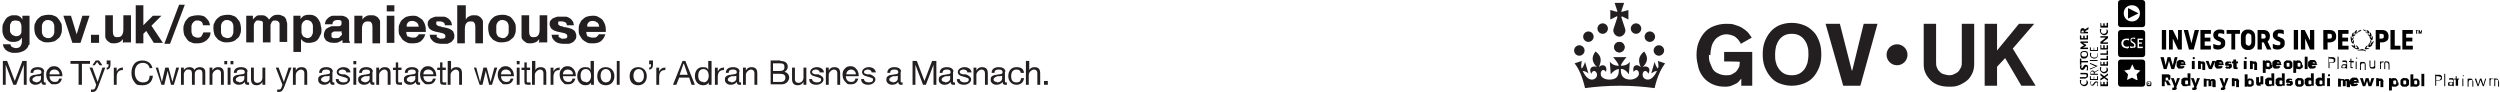 <?xml version="1.0" encoding="UTF-8"?>
<svg id="Layer_1" xmlns="http://www.w3.org/2000/svg" version="1.1" viewBox="0 0 524.9 19.3">
  <!-- Generator: Adobe Illustrator 29.0.0, SVG Export Plug-In . SVG Version: 2.1.0 Build 186)  -->
  <defs>
    <style>
      .st0 {
        fill: #010101;
      }

      .st1 {
        fill: #231f20;
      }

      .st2 {
        isolation: isolate;
      }
    </style>
  </defs>
  <g id="Layer_1-2">
    <g>
      <circle class="st1" cx="398.3" cy="11.5" r="2.2"/>
      <path class="st1" d="M358.8,11.5c0,.6,0,1.1.2,1.6s.4,1,.6,1.4c.3.4.6.7,1.1.9.4.2,1,.4,1.6.4s1.1,0,1.5-.3c.4-.2.7-.4.9-.7.2-.3.4-.6.5-.9,0-.3.1-.6.1-.9h0c0-.1-3.3-.1-3.3-.1v-2h5.9v7.1h-2.3v-1.5c-.2.2-.4.5-.6.7-.2.2-.5.4-.8.5-.3.1-.6.3-1,.4s-.7.1-1.1.1c-1,0-1.8-.2-2.5-.5s-1.4-.8-1.9-1.4c-.5-.6-.9-1.3-1.1-2.1s-.4-1.7-.4-2.6.1-1.8.4-2.6c.3-.8.7-1.5,1.2-2.1s1.2-1.1,2-1.4,1.6-.5,2.6-.5,1.2,0,1.8.2,1,.3,1.5.6c.5.3.9.6,1.2.9s.6.8.9,1.2l-2.3,1.3c-.1-.3-.3-.5-.5-.8s-.4-.4-.6-.6-.5-.3-.8-.4-.7-.2-1-.2c-.6,0-1.1.1-1.6.4s-.8.5-1.1,1c-.3.4-.5.9-.6,1.4s-.2,1.1-.2,1.6h0c0,0,0,0,0,0Z"/>
      <path class="st1" d="M376.2,15.8c.6,0,1.1-.1,1.5-.3s.8-.5,1.1-.9c.3-.4.5-.8.7-1.4.1-.5.2-1.1.2-1.7h0c0-.7,0-1.2-.2-1.8-.1-.5-.4-1-.7-1.4-.3-.4-.7-.7-1.1-.9s-.9-.3-1.5-.3-1.1.1-1.5.3c-.4.2-.8.5-1.1.9s-.5.8-.7,1.4c-.1.5-.2,1.1-.2,1.7h0c0,.7,0,1.2.2,1.8.1.5.4,1,.7,1.4.3.4.7.7,1.1.9s.9.3,1.5.3ZM376.2,4.8c1,0,1.8.2,2.6.5.8.3,1.4.8,2,1.4s.9,1.3,1.2,2.1.4,1.7.4,2.6-.1,1.8-.4,2.6-.7,1.5-1.2,2.1c-.5.6-1.2,1.1-2,1.4-.8.3-1.6.5-2.6.5s-1.8-.2-2.6-.5-1.4-.8-1.9-1.4-.9-1.3-1.2-2.1-.4-1.7-.4-2.6.1-1.8.4-2.6c.3-.8.7-1.5,1.2-2.1s1.2-1.1,1.9-1.4,1.6-.5,2.6-.5Z"/>
      <polygon class="st1" points="387 18 383.3 5 386.3 5 388.8 14.8 388.9 14.8 391.3 5 394.2 5 390.6 18 387 18 387 18"/>
      <path class="st1" d="M409.1,15.8c.4,0,.7,0,1.1-.2.3-.1.6-.3.9-.5.2-.2.4-.5.6-.9s.2-.8.2-1.2V5h2.6v8.4c0,.7-.1,1.4-.4,2s-.6,1.1-1.1,1.5-1,.7-1.7,1-1.4.3-2.1.3-1.5-.1-2.1-.3-1.2-.5-1.7-1-.8-.9-1.1-1.5-.4-1.2-.4-2V5h2.6v8c0,.5,0,.9.2,1.2.1.4.3.6.6.9s.5.4.9.5.7.2,1.1.2h0Z"/>
      <polygon class="st1" points="416.7 5 419.3 5 419.3 10.6 423.9 5 427.1 5 422.6 10.2 427.4 18 424.4 18 421 12.2 419.3 14 419.3 18 416.7 18 416.7 5"/>
      <path class="st1" d="M336.5,7.1c.6,0,1.1-.5,1.1-1.1s-.5-1.1-1.1-1.1-1.1.5-1.1,1.1.5,1.1,1.1,1.1Z"/>
      <path class="st1" d="M333.5,8.8c.6,0,1.1-.5,1.1-1.1s-.5-1.1-1.1-1.1-1.1.5-1.1,1.1.5,1.1,1.1,1.1Z"/>
      <path class="st1" d="M331.6,11.7c.6,0,1.1-.5,1.1-1.1s-.5-1.1-1.1-1.1-1.1.5-1.1,1.1.5,1.1,1.1,1.1Z"/>
      <path class="st1" d="M340,11c.6,0,1.1-.5,1.1-1.1s-.5-1.1-1.1-1.1-1.1.5-1.1,1.1.5,1.1,1.1,1.1Z"/>
      <path class="st1" d="M343.5,7.1c.6,0,1.1-.5,1.1-1.1s-.5-1.1-1.1-1.1-1.1.5-1.1,1.1.5,1.1,1.1,1.1Z"/>
      <path class="st1" d="M346.4,8.8c.6,0,1.1-.5,1.1-1.1s-.5-1.1-1.1-1.1-1.1.5-1.1,1.1.5,1.1,1.1,1.1Z"/>
      <path class="st1" d="M348.3,11.7c.6,0,1.1-.5,1.1-1.1s-.5-1.1-1.1-1.1-1.1.5-1.1,1.1.5,1.1,1.1,1.1Z"/>
      <path class="st1" d="M340,11c.6,0,1.1-.5,1.1-1.1s-.5-1.1-1.1-1.1-1.1.5-1.1,1.1.5,1.1,1.1,1.1Z"/>
      <path class="st1" d="M340.4,3.6s.1,0,.1-.2l1.4.7v-2l-1.4.4s0,0-.1-.1l.6-1.8h-2l.6,1.8s-.1,0-.1.1l-1.4-.4v2l1.4-.7s0,0,.1.2l-.8,2.4c-.3.8.4,1.7,1.2,1.7s1.5-.9,1.2-1.7l-.8-2.4h0Z"/>
      <path class="st1" d="M341.5,12s-1,1.1-1.2,1.8c.7,0,1.3-.1,1.9-.8l-.2,2.6c-.6-.9-1.3-1.2-1.7-1.1,0,.9.1,2,1.7,2.2,1.1.1,2-.5,2.1-1.1.1-.8-.6-1.3-1.1-.5-.4-1.4.7-1.8,1.5-1-.6-1.3-.5-2.3.7-3.3.9,1.2.8,2.2-.3,3.3.7-.4,1.9,0,1.2,1.4-.4-.9-1.1-.7-1.2,0-.1.5.2,1.1.9,1.2.6.1,1.4-.3,2.1-1.8-.4,0-.7.2-1.2.5l.7-2.4c.2.7.4,1.1.7,1.4.2-.5.1-.8,0-1.6l1.5.5c-.8,1.1-1.6,2.6-2.2,5.2-2.2-.3-4.7-.5-7.3-.5s-5.1.2-7.3.5c-.6-2.6-1.4-4.2-2.2-5.2l1.5-.5c-.1.8-.2,1.1,0,1.6.2-.2.5-.7.7-1.4l.7,2.4c-.4-.3-.8-.5-1.2-.5.7,1.5,1.5,1.9,2.1,1.8.7-.1,1-.7.9-1.2-.2-.7-.9-.9-1.2,0-.7-1.4.5-1.8,1.2-1.4-1.1-1.1-1.2-2.1-.3-3.3,1.3,1,1.3,1.9.7,3.3.7-.8,1.9-.4,1.5,1-.5-.8-1.2-.3-1.1.5,0,.7,1,1.2,2.1,1.1,1.6-.1,1.7-1.2,1.7-2.2-.4,0-1.1.3-1.7,1.1l-.2-2.6c.7.7,1.2.8,1.9.8-.2-.7-1.2-1.8-1.2-1.8h3.2,0Z"/>
    </g>
  </g>
  <g id="Black-billingual-logo">
    <g id="Black-billingual-logo-2">
      <g>
        <path class="st0" d="M451.1,17.6h.2s0,0,0,0c0,0,0,0,0,0s0,0,0,0c0,0,0,0,0,0h-.2c0,.1,0,.1,0,.1ZM451,17.9v-.5h.3s0,0,0,0,0,0,0,0c0,0,0,0,0,0s0,0,0,.1,0,0-.1,0c0,0,0,0,0,0,0,0,0,0,0,0,0,0,0,0,0,0h0c0,.1-.1.1-.1.1h0c0-.1,0-.2,0-.2,0,0,0,0,0,0h0v.2h-.1,0ZM451.2,17.2c0,0-.1,0-.2,0,0,0-.1,0-.1.1,0,0,0,.1,0,.2s0,.1,0,.2,0,.1.1.1c0,0,.1,0,.2,0s.1,0,.2,0c0,0,.1,0,.1-.1,0,0,0-.1,0-.2s0-.1,0-.2,0-.1-.1-.1c0,0-.1,0-.2,0M451.2,17.1c0,0,.2,0,.3,0,0,0,.1.1.2.2,0,0,0,.2,0,.3s0,.2,0,.3c0,0-.1.1-.2.2,0,0-.2,0-.3,0s-.2,0-.3,0c0,0-.1-.1-.2-.2,0,0,0-.2,0-.3s0-.2,0-.3c0,0,.1-.1.2-.2,0,0,.2,0,.3,0"/>
        <path class="st0" d="M438.4,17.3c0,.5-.4.8-.8.8s-.9-.4-.9-.9,0-.3,0-.4h.3c0,.1-.1.3-.1.4,0,.4.3.6.6.6s.6-.2.6-.5,0-.3-.1-.4h.2c.1.1.2.3.2.5"/>
        <path class="st0" d="M438.2,15.2c.1.1.2.3.2.6s0,.4-.2.5c-.1.1-.3.2-.5.2h-1v-.3h1c.1,0,.2,0,.3,0,0,0,.1-.2.1-.3s0-.2-.1-.3c0,0-.1,0-.2,0h-1v-.3h1c.2,0,.4,0,.5.2"/>
        <path class="st0" d="M438.4,14.3c0,.2,0,.4-.1.5h-.2c0-.2.1-.4.1-.5s0-.3-.2-.3c-.2,0-.2.4-.5.6,0,0-.2.1-.3.1-.2,0-.5-.2-.5-.6s0-.3.1-.4h.3c0,.1-.1.3-.1.4s0,.2.1.2c.3,0,.3-.7.8-.7s.5.3.5.6"/>
        <polygon class="st0" points="436.7 13.6 437 13.6 437 13.1 438.4 13.1 438.4 12.8 437 12.8 437 12.3 436.7 12.3 436.7 13.6"/>
        <path class="st0" d="M438.2,10.8c.1.1.2.4.2.6s0,.4-.2.6c-.1.2-.4.3-.6.3s-.5,0-.6-.2c-.1-.1-.2-.4-.2-.6s0-.5.2-.6c.1-.1.4-.2.6-.2s.5,0,.6.2M437,11.4c0,.3.2.5.6.5s.6-.2.6-.5-.2-.5-.6-.5-.6.2-.6.5"/>
        <path class="st0" d="M438.4,9h-1.1s.1,0,.2.1l.5.3v.2l-.5.3s0,0-.2.1h1.1v.3h-1.6v-.3l.6-.4c0,0,.1,0,.2-.1h0c0,0-.1,0-.2-.1l-.6-.4v-.3h1.6v.3h0Z"/>
        <polygon class="st0" points="436.7 8.3 438.4 8.3 438.4 7.4 438.1 7.4 438.1 8 437.7 8 437.7 7.5 437.4 7.5 437.4 8 437 8 437 7.5 436.7 7.4 436.7 8.3"/>
        <path class="st0" d="M438.4,6.2c-.4.2-.6.3-.6.4h0c0,.1.6.1.6.1v.3h-1.6v-.5c0-.4.2-.6.5-.6s.4.2.4.3h0c0,0,.3-.2.8-.5,0,0,0,.4,0,.4ZM437,6.6v.2h.5v-.2c0-.2-.1-.2-.2-.2s-.2,0-.2.2"/>
        <path class="st0" d="M440.5,17.6c0,.2,0,.4-.1.5h-.1c0-.1.1-.3.1-.5s0-.3-.2-.3c-.3,0-.4.4-.6.6,0,0-.2.1-.3.1-.2,0-.4-.2-.4-.5s0-.3,0-.4h.2c0,0-.1.2-.1.4s0,.3.2.3c.4,0,.4-.7.9-.7s.4.2.4.5"/>
        <polygon class="st0" points="440.5 16.8 438.8 16.8 438.8 16 439 16 439 16.6 439.6 16.6 439.6 16.1 439.7 16.1 439.7 16.6 440.3 16.6 440.3 16 440.5 16 440.5 16.8"/>
        <path class="st0" d="M440.5,14.8c-.4.3-.7.4-.7.5v.2h.7v.2h-1.6v-.3c0-.4.2-.6.4-.6s.4.1.5.3h0c0,0,.3-.2.8-.5v.2h0ZM439,15.3v.2h.6v-.2c0-.2-.1-.3-.3-.3s-.3,0-.3.4"/>
        <path class="st0" d="M440.5,13.8h0c0,.1-1.7.8-1.7.8v-.2l1.1-.4c0,0,.2,0,.3,0h0c0,0-.2,0-.3-.1l-1.1-.5v-.2l1.7.7h0Z"/>
        <rect class="st0" x="438.8" y="12.6" width="1.6" height=".2"/>
        <path class="st0" d="M440.5,11.5c0,.5-.4.8-.8.8s-.9-.3-.9-.8,0-.4.1-.4h.2c0,.1-.1.2-.1.4,0,.4.3.6.7.6s.7-.2.7-.6,0-.3-.1-.4h.1c0,0,.1.2.1.4"/>
        <polygon class="st0" points="440.5 10.7 438.8 10.7 438.8 9.9 439 10 439 10.5 439.6 10.5 439.6 10 439.7 10 439.7 10.5 440.3 10.5 440.3 9.9 440.5 9.9 440.5 10.7"/>
        <polygon class="st0" points="441 18.1 442.6 18.1 442.6 17.1 442.3 17.1 442.3 17.7 441.9 17.7 441.9 17.2 441.6 17.2 441.6 17.7 441.2 17.7 441.2 17.2 441 17.1 441 18.1"/>
        <polygon class="st0" points="441.8 16 442.6 15.4 442.6 15.8 442 16.2 442.6 16.6 442.6 17 441.8 16.4 441 16.9 441 16.5 441.5 16.2 441 15.8 441 15.4 441.8 16"/>
        <path class="st0" d="M442.6,14.6c0,.5-.4.8-.8.8s-.9-.4-.9-.9,0-.3,0-.4h.3c0,.1-.1.3-.1.4,0,.4.3.6.6.6s.6-.2.6-.5,0-.3-.1-.4h.2c.1,0,.2.3.2.5"/>
        <polygon class="st0" points="442.6 13.8 441 13.8 441 12.9 441.2 13 441.2 13.5 441.6 13.5 441.6 13 441.9 13 441.9 13.5 442.3 13.5 442.3 12.9 442.6 12.9 442.6 13.8"/>
        <polygon class="st0" points="442.6 12.6 441 12.6 441 12.3 442.3 12.3 442.3 11.7 442.6 11.7 442.6 12.6"/>
        <polygon class="st0" points="442.6 11.5 441 11.5 441 11.2 442.3 11.2 442.3 10.6 442.6 10.6 442.6 11.5"/>
        <polygon class="st0" points="442.6 10.4 441 10.4 441 9.4 441.2 9.5 441.2 10.1 441.6 10.1 441.6 9.5 441.9 9.5 441.9 10.1 442.3 10.1 442.3 9.5 442.6 9.5 442.6 10.4"/>
        <path class="st0" d="M442.6,8l-.9.7c0,0-.1.1-.2.2h1.1v.3h-1.6v-.4l.9-.7c0,0,.1-.1.2-.2h-1.1v-.3h1.6v.3h0Z"/>
        <path class="st0" d="M442.6,6.6c0,.5-.4.8-.8.8s-.9-.4-.9-.9,0-.3,0-.4h.3c0,.2-.1.3-.1.4,0,.4.3.6.6.6s.6-.2.6-.5,0-.3-.1-.4h.2c.1,0,.2.3.2.5"/>
        <polygon class="st0" points="442.6 5.8 441 5.8 441 4.8 441.2 4.9 441.2 5.4 441.6 5.4 441.6 4.9 441.9 4.9 441.9 5.4 442.3 5.4 442.3 4.8 442.6 4.8 442.6 5.8"/>
        <path class="st0" d="M449.8,12.5h-4.5c-.3,0-.6.2-.6.6v4.5c0,.3.2.6.6.6h4.5c.3,0,.6-.2.6-.6v-4.5c0-.3-.2-.6-.6-.6M448.6,16.8l-1-.5-1,.5.2-1.2-.8-.8,1.2-.2.5-1.1.5,1.1,1.2.2-.8.8.2,1.2Z"/>
        <path class="st0" d="M446.8,3.9l2.2-1.1-2.2-1.1s0,2.2,0,2.2ZM449.8,0h-4.5c-.3,0-.6.2-.6.6v4.5c0,.3.2.6.6.6h4.5c.3,0,.6-.2.6-.6V.6c0-.3-.2-.6-.6-.6M447.6,4.5c-.9,0-1.7-.7-1.7-1.7s.7-1.7,1.7-1.7,1.7.7,1.7,1.7-.7,1.7-1.7,1.7"/>
        <path class="st0" d="M449.8,6.3h-4.5c-.3,0-.6.2-.6.6v4.5c0,.3.2.6.6.6h4.5c.3,0,.6-.2.6-.6v-4.5c0-.3-.2-.6-.6-.6M446.4,10.1c-.6,0-1-.4-1-1s.4-1,1.1-1,.4,0,.5.1v.3c-.2-.1-.3-.1-.5-.1-.5,0-.7.3-.7.7s.3.7.7.7.3,0,.5-.1v.3c-.1.1-.3.2-.5.2M447.7,10.1c-.3,0-.4,0-.5-.2v-.2c.2,0,.3.1.5.1s.4,0,.4-.3c0-.4-.5-.4-.7-.7,0,0-.1-.2-.1-.4,0-.3.2-.5.6-.5s.4,0,.4.1v.2c-.1,0-.3-.1-.4-.1s-.4,0-.4.3c0,.4.9.4.9,1.1s-.3.5-.6.5M449.7,8.9v.3h-.6v.6h.8v.3h-1.1v-2h1.1v.3h-.8v.5s.6,0,.6,0Z"/>
        <polygon class="st0" points="456.5 14.5 455.9 14.5 455.4 12.8 455.4 12.8 454.9 14.5 454.3 14.5 453.6 12 454.3 12 454.7 13.7 454.7 13.7 455.1 12 455.7 12 456.2 13.7 456.2 13.7 456.6 12 457.2 12 456.5 14.5"/>
        <path class="st0" d="M459,13.6h0c0,.1-1.2.1-1.2.1,0,0,0,0,0,.1,0,0,0,0,0,.1,0,0,0,0,.1,0s.1,0,.1,0c0,0,.2,0,.2,0s.1,0,.1-.1l.4.2c0,.1-.2.2-.3.3s-.3.1-.5.1-.2,0-.4,0-.2-.1-.3-.2c0,0-.1-.2-.2-.3,0-.1,0-.2,0-.4s0-.3,0-.4c0-.1.1-.2.2-.3,0,0,.2-.1.3-.2s.2,0,.4,0,.2,0,.4,0c.1,0,.2.1.3.2,0,0,.1.2.2.3,0,.1,0,.2,0,.4M458.5,13.4c0,0,0-.2,0-.2,0,0-.1-.1-.3-.1s-.1,0-.1,0c0,0,0,0-.1,0s0,0,0,.1,0,0,0,.1h.7,0Z"/>
        <path class="st0" d="M460.8,12.2s0,0,0,.1c0,0,0,0,0,.1,0,0,0,0-.1,0,0,0,0,0-.1,0,0,0-.2,0-.2,0s0-.1,0-.2,0,0,0-.1,0,0,0-.1c0,0,0,0,.1,0,0,0,0,0,.1,0s0,0,.1,0,0,0,.1,0,0,0,0,.1c0,0,0,0,0,.1M460.2,12.8h.6v1.7h-.6v-1.7Z"/>
        <path class="st0" d="M462.4,14.5v-.9s0,0,0-.1c0,0,0,0,0-.1,0,0,0,0,0,0,0,0,0,0-.1,0s-.1,0-.1,0c0,0,0,0-.1,0s0,0,0,.1c0,0,0,0,0,.1v.9h-.6v-1.7h.5v.2h0s0,0,0-.1,0,0,.1,0c0,0,0,0,.1,0,0,0,.1,0,.2,0,.1,0,.2,0,.3,0,0,0,.1.1.2.2,0,0,0,.1.1.2,0,0,0,.2,0,.3v1.1h-.6,0Z"/>
        <polygon class="st0" points="464.4 14.5 463.8 14.5 463.1 12.8 463.7 12.8 464.1 13.9 464.1 13.9 464.5 12.8 465.1 12.8 464.4 14.5"/>
        <path class="st0" d="M467,13.6h0c0,.1-1.2.1-1.2.1,0,0,0,0,0,.1,0,0,0,0,0,.1,0,0,0,0,.1,0s.1,0,.1,0c0,0,.2,0,.2,0s.1,0,.1-.1l.4.2c0,.1-.2.2-.3.3s-.3.1-.5.1-.2,0-.4,0-.2-.1-.3-.2c0,0-.1-.2-.2-.3,0-.1,0-.2,0-.4s0-.3,0-.4c0-.1.1-.2.2-.3,0,0,.2-.1.3-.2.1,0,.2,0,.4,0s.2,0,.4,0c.1,0,.2.1.3.2,0,0,.1.2.2.3,0,.1,0,.2,0,.4M466.5,13.4c0,0,0-.2,0-.2,0,0-.1-.1-.3-.1s-.1,0-.1,0c0,0,0,0-.1,0s0,0,0,.1,0,0,0,.1h.7,0Z"/>
        <path class="st0" d="M468.4,13.3s-.1,0-.2-.1-.1,0-.2,0-.1,0-.1,0c0,0,0,0,0,.1s0,0,0,.1c0,0,.1,0,.2,0,0,0,.1,0,.2,0,0,0,.1,0,.2.1s.1,0,.1.1c0,0,0,.1,0,.2s0,.2,0,.3c0,0-.1.1-.2.2,0,0-.1,0-.2.1s-.2,0-.3,0c-.1,0-.3,0-.4,0-.1,0-.2-.1-.3-.2l.3-.3c0,0,.1.1.2.1,0,0,.1,0,.2,0s0,0,.1,0c0,0,0,0,0-.1s0,0,0-.1c0,0-.1,0-.3,0,0,0-.1,0-.2,0,0,0-.1,0-.2,0,0,0,0,0-.1-.1,0,0,0-.1,0-.2s0-.2,0-.3c0,0,.1-.1.2-.2s.1,0,.2-.1c0,0,.2,0,.2,0,.1,0,.3,0,.4,0s.2.1.3.2l-.3.3h0Z"/>
        <path class="st0" d="M469.6,13.2v.7c0,0,0,.1,0,.2s0,0,.2,0h0s0,0,0,0v.4s0,0-.1,0c0,0-.1,0-.2,0-.1,0-.2,0-.3,0,0,0-.1,0-.2-.1,0,0,0-.1-.1-.2,0,0,0-.2,0-.2v-.7h-.3v-.4h.3v-.4h.6v.4h.4v.4h-.4Z"/>
        <path class="st0" d="M471.7,12.2s0,0,0,.1c0,0,0,0,0,.1,0,0,0,0-.1,0,0,0,0,0-.1,0,0,0-.2,0-.2,0s0-.1,0-.2,0,0,0-.1,0,0,0-.1c0,0,0,0,.1,0,0,0,0,0,.1,0s0,0,.1,0,0,0,.1,0c0,0,0,0,0,.1,0,0,0,0,0,.1M471.1,12.8h.6v1.7h-.6v-1.7Z"/>
        <path class="st0" d="M473.3,14.5v-.9s0,0,0-.1c0,0,0,0,0-.1,0,0,0,0,0,0,0,0,0,0-.1,0s-.1,0-.1,0c0,0,0,0-.1,0s0,0,0,.1c0,0,0,0,0,.1v.9h-.6v-1.7h.5v.2h0s0,0,0-.1,0,0,.1,0c0,0,0,0,.1,0,0,0,.1,0,.2,0,.1,0,.2,0,.3,0,0,0,.1.1.2.2,0,0,0,.1.1.2,0,0,0,.2,0,.3v1.1h-.6,0Z"/>
        <path class="st0" d="M477.1,13.6c0,.1,0,.2,0,.4,0,.1,0,.2-.2.3s-.2.1-.3.2-.2,0-.4,0-.2,0-.3,0-.2-.1-.2-.2h0v1h-.6v-2.6h.5v.2h0c0,0,.1-.1.2-.2s.2,0,.3,0,.2,0,.3,0c.1,0,.2.1.3.2,0,0,.1.2.2.3s0,.2,0,.4M476.5,13.6c0,0,0-.1,0-.2,0,0,0-.1,0-.1,0,0,0,0-.1-.1,0,0-.1,0-.2,0s-.1,0-.2,0c0,0,0,0-.1.1s0,0,0,.1,0,.1,0,.2,0,.1,0,.2c0,0,0,.1,0,.1,0,0,0,0,.1.1,0,0,.1,0,.2,0s.1,0,.2,0,0,0,.1-.1c0,0,0,0,0-.1s0-.1,0-.2"/>
        <path class="st0" d="M479.1,13.6h0c0,.1-1.2.1-1.2.1,0,0,0,0,0,.1,0,0,0,0,0,.1,0,0,0,0,.1,0,0,0,.1,0,.1,0,0,0,.2,0,.2,0s.1,0,.1-.1l.4.2c0,.1-.2.2-.3.3s-.3.1-.5.1-.2,0-.4,0-.2-.1-.3-.2c0,0-.1-.2-.2-.3,0-.1,0-.2,0-.4s0-.3,0-.4c0-.1.1-.2.2-.3,0,0,.2-.1.3-.2s.2,0,.4,0,.2,0,.4,0c.1,0,.2.1.3.2,0,0,.1.2.2.3,0,.1,0,.2,0,.4M478.6,13.4c0,0,0-.2,0-.2,0,0-.1-.1-.3-.1s-.1,0-.1,0c0,0,0,0-.1,0s0,0,0,.1,0,0,0,.1h.7,0Z"/>
        <path class="st0" d="M481.3,13.6c0,.1,0,.3,0,.4s-.1.2-.2.3-.2.1-.3.2c-.1,0-.2,0-.4,0s-.2,0-.4,0c-.1,0-.2-.1-.3-.2s-.2-.2-.2-.3,0-.2,0-.4,0-.3,0-.4.1-.2.2-.3.2-.1.3-.2.2,0,.4,0,.3,0,.4,0c.1,0,.2.1.3.2s.2.2.2.3c0,.1,0,.2,0,.4M480.7,13.6c0,0,0-.1,0-.2,0,0,0-.1,0-.1s0,0-.1-.1c0,0-.1,0-.2,0s-.1,0-.2,0,0,0-.1.1c0,0,0,0,0,.1s0,.1,0,.2,0,.1,0,.2c0,0,0,.1,0,.1,0,0,0,0,.1.1,0,0,.1,0,.2,0s.1,0,.2,0,0,0,.1-.1c0,0,0,0,0-.1s0-.1,0-.2"/>
        <path class="st0" d="M483.5,13.6c0,.1,0,.2,0,.4,0,.1,0,.2-.2.3s-.2.1-.3.2-.2,0-.4,0-.2,0-.3,0-.2-.1-.2-.2h0v1h-.6v-2.6h.5v.2h0c0,0,.1-.1.2-.2s.2,0,.3,0,.2,0,.3,0c.1,0,.2.1.3.2,0,0,.1.2.2.3s0,.2,0,.4M483,13.6c0,0,0-.1,0-.2,0,0,0-.1,0-.1,0,0,0,0-.1-.1,0,0-.1,0-.2,0s-.1,0-.2,0c0,0,0,0-.1.1s0,0,0,.1,0,.1,0,.2,0,.1,0,.2c0,0,0,.1,0,.1,0,0,0,0,.1.1,0,0,.1,0,.2,0s.1,0,.2,0,0,0,.1-.1c0,0,0,0,0-.1s0-.1,0-.2"/>
        <rect class="st0" x="483.9" y="11.9" width=".6" height="2.6"/>
        <path class="st0" d="M486.6,13.6h0c0,.1-1.2.1-1.2.1,0,0,0,0,0,.1,0,0,0,0,0,.1,0,0,0,0,.1,0,0,0,.1,0,.1,0,0,0,.2,0,.2,0s.1,0,.1-.1l.4.2c0,.1-.2.2-.3.3s-.3.1-.5.1-.2,0-.4,0-.2-.1-.3-.2c0,0-.1-.2-.2-.3,0-.1,0-.2,0-.4s0-.3,0-.4c0-.1.1-.2.2-.3,0,0,.2-.1.3-.2.1,0,.2,0,.4,0s.2,0,.4,0c.1,0,.2.1.3.2,0,0,.1.2.2.3,0,.1,0,.2,0,.4M486.1,13.4c0,0,0-.2,0-.2,0,0-.1-.1-.3-.1s-.1,0-.1,0c0,0,0,0-.1,0s0,0,0,.1,0,0,0,.1h.7,0Z"/>
        <path class="st0" d="M488.8,12h.7c.1,0,.2,0,.3,0s.2,0,.3.1.1.1.2.2,0,.2,0,.3,0,.2,0,.3-.1.1-.2.2c0,0-.2.1-.3.1-.1,0-.2,0-.3,0h-.4v1.1h-.2v-2.5h0ZM489,13.1h.4c.2,0,.4,0,.5-.1.1,0,.1-.2.1-.3s0-.3-.2-.3c-.1,0-.2-.1-.4-.1h-.4v.9h0Z"/>
        <rect class="st0" x="490.8" y="11.9" width=".2" height="2.6"/>
        <path class="st0" d="M492.7,13.4c0-.1,0-.2-.1-.3,0,0-.2-.1-.3-.1s-.2,0-.3,0-.1,0-.2.1v-.2c0,0,0-.1.1-.2.1,0,.2,0,.4,0s.2,0,.2,0c0,0,.1,0,.2.1,0,0,.1.1.1.2,0,0,0,.2,0,.3v.9c0,0,0,.1,0,.2h-.2s0,0,0-.1h0c0,0-.2,0-.2,0,0,0-.2,0-.3,0s-.1,0-.2,0c0,0-.1,0-.2,0s-.1,0-.1-.1c0,0,0-.1,0-.2,0-.1,0-.2.1-.3,0,0,.1-.1.2-.2.1,0,.2,0,.4,0,.1,0,.3,0,.4,0h0c0,0,0,0,0,0ZM492.6,13.7c-.1,0-.2,0-.3,0-.1,0-.2,0-.3,0,0,0-.1,0-.2.1,0,0,0,.1,0,.2s0,.1,0,.1,0,0,0,.1c0,0,0,0,.1,0,0,0,0,0,.1,0,0,0,.2,0,.2,0s.1,0,.2-.1,0-.1.1-.2c0,0,0-.1,0-.2h0c0-.1,0-.1,0-.1h0Z"/>
        <path class="st0" d="M494.2,13.1h-.5v.9c0,0,0,.1,0,.1,0,0,0,0,0,0s0,0,0,0c0,0,0,0,.1,0s0,0,.1,0c0,0,0,0,.1,0v.2s0,0-.1,0c0,0,0,0-.1,0s0,0-.1,0c0,0,0,0-.1,0,0,0,0,0-.1-.1,0,0,0-.1,0-.2v-1h-.3v-.2h.3v-.5h.2v.5h.5v.2h0Z"/>
        <path class="st0" d="M494.9,12.2s0,0,0,.1,0,0-.1,0,0,0-.1,0,0,0,0-.1,0,0,0-.1,0,0,.1,0,0,0,.1,0,0,0,0,.1M494.8,14.5h-.2v-1.6h.2v1.6Z"/>
        <path class="st0" d="M495.6,12.9s0,0,0,.1h0s.1,0,.2,0c.1,0,.2,0,.3,0,.2,0,.4,0,.5.2s.1.3.1.5v1h-.2v-.9c0,0,0-.2,0-.2,0,0,0-.1,0-.2s0,0-.1-.1c0,0-.1,0-.2,0s-.1,0-.2,0-.1,0-.2.1c0,0,0,.1-.1.2s0,.2,0,.3v.8h-.2v-1.4c0,0,0-.1,0-.2h.2Z"/>
        <path class="st0" d="M498.6,14.5s0,0,0-.1h0s-.1,0-.2,0c-.1,0-.2,0-.3,0-.2,0-.4,0-.5-.2s-.1-.3-.1-.5v-1h.2v.9c0,0,0,.2,0,.2,0,0,0,.1,0,.2s0,0,.1.1c0,0,.1,0,.2,0s.1,0,.2,0,.1,0,.2-.1c0,0,0-.1.1-.2s0-.2,0-.3v-.8h.2v1.4c0,0,0,.1,0,.2h-.2Z"/>
        <path class="st0" d="M499.9,12.9c.1,0,.2,0,.3,0s0,0,.1,0c0,0,0,0,.1,0s0,0,.1.1c0,0,0,.1.1.2,0-.1.1-.2.2-.3s.2,0,.3,0c.2,0,.4,0,.5.2s.1.3.1.5v1h-.2v-.9c0-.2,0-.3-.1-.4,0-.1-.2-.2-.3-.2s-.2,0-.2,0-.1,0-.1.1c0,0,0,.1,0,.2s0,.1,0,.2v.9h-.2v-.9c0,0,0-.1,0-.2,0,0,0-.1,0-.2,0,0,0,0-.1-.1s-.1,0-.2,0-.1,0-.2,0c0,0-.1,0-.1.1,0,0,0,.1-.1.2s0,.2,0,.3v.8h-.2v-1.4c0,0,0-.1,0-.2h.2s0,0,0,.1h0s.1,0,.2,0"/>
        <path class="st0" d="M455.2,18.1l-.5-1h-.2v1h-.6v-2.5h.9c.1,0,.2,0,.4,0,.1,0,.2,0,.3.1,0,0,.2.1.2.2s0,.2,0,.4,0,.3-.1.4c0,.1-.2.2-.4.2l.6,1h-.7ZM455.2,16.4c0,0,0-.1,0-.1s0,0,0,0c0,0,0,0-.1,0,0,0,0,0-.1,0h-.3v.6h.3s.1,0,.1,0c0,0,.1,0,.1,0s0,0,.1,0c0,0,0,0,0-.1"/>
        <path class="st0" d="M457.1,18.4c0,0,0,.2-.1.2,0,0,0,.1-.1.2,0,0-.1,0-.2.1,0,0-.2,0-.3,0s-.1,0-.2,0c0,0-.1,0-.1,0v-.5c0,0,.1,0,.1,0h0c0,0,.1,0,.2,0,0,0,0-.1.1-.2h0c0-.1-.7-1.8-.7-1.8h.6l.4,1.1h0l.3-1.1h.6l-.8,2h0Z"/>
        <path class="st0" d="M459.4,18.1v-.2h0c0,0-.1.2-.2.2-.1,0-.2,0-.3,0s-.2,0-.4,0-.2-.1-.3-.2-.1-.2-.2-.3,0-.2,0-.4,0-.2,0-.4,0-.2.2-.3c0,0,.2-.1.3-.2.1,0,.2,0,.3,0s.2,0,.3,0,.2.1.2.2h0v-1.1h.6v2.6h-.5,0ZM459.4,17.3c0,0,0-.1,0-.2,0,0,0-.1,0-.1s0,0-.1-.1c0,0-.1,0-.2,0s-.1,0-.2,0,0,0-.1.1c0,0,0,0,0,.1s0,.1,0,.2,0,.1,0,.2c0,0,0,.1,0,.1,0,0,0,0,.1.1,0,0,.1,0,.2,0s.1,0,.2,0c0,0,0,0,.1-.1s0,0,0-.1,0-.1,0-.2"/>
        <path class="st0" d="M461.3,18.4c0,0,0,.2-.1.2,0,0,0,.1-.1.2,0,0-.1,0-.2.1,0,0-.2,0-.3,0s-.1,0-.2,0c0,0-.1,0-.1,0v-.5c0,0,.1,0,.1,0h0c0,0,.1,0,.2,0,0,0,0-.1.1-.2h0c0-.1-.7-1.8-.7-1.8h.6l.4,1.1h0l.3-1.1h.6l-.8,2h0Z"/>
        <path class="st0" d="M464.5,18.1v-.9s0-.1,0-.1c0,0,0,0,0-.1,0,0,0,0,0,0s0,0-.1,0,0,0-.1,0,0,0,0,0,0,0,0,.1c0,0,0,0,0,.1v.9h-.6v-1c0-.1,0-.2,0-.2s-.1,0-.2,0-.2,0-.2.1,0,.2,0,.3v.9h-.6v-1.7h.5v.2h0s0,0,0-.1c0,0,0,0,.1,0,0,0,0,0,.1,0,0,0,.1,0,.2,0,.1,0,.2,0,.3,0s.1.1.2.2c0,0,.1-.2.2-.2,0,0,.2,0,.3,0s.2,0,.3,0c0,0,.1.1.2.2s0,.1.1.2c0,0,0,.2,0,.2v1.1h-.6,0Z"/>
        <path class="st0" d="M467.3,18.4c0,0,0,.2-.1.2,0,0,0,.1-.1.2,0,0-.1,0-.2.1,0,0-.2,0-.3,0s-.1,0-.2,0c0,0-.1,0-.1,0v-.5c0,0,.1,0,.1,0h0c0,0,.1,0,.2,0,0,0,0-.1.1-.2h0c0-.1-.7-1.8-.7-1.8h.6l.4,1.1h0l.3-1.1h.6l-.8,2h0Z"/>
        <path class="st0" d="M469.5,18.1v-.9s0,0,0-.1c0,0,0,0,0-.1,0,0,0,0,0,0,0,0,0,0-.1,0s-.1,0-.1,0c0,0,0,0-.1,0s0,0,0,.1c0,0,0,0,0,.1v.9h-.6v-1.7h.5v.2h0s0,0,0-.1,0,0,.1,0c0,0,0,0,.1,0,0,0,.1,0,.2,0,.1,0,.2,0,.3,0,0,0,.1.1.2.2,0,0,0,.1.1.2s0,.2,0,.3v1.1h-.6,0Z"/>
        <path class="st0" d="M473.2,17.3c0,.1,0,.2,0,.4s0,.2-.2.3c0,0-.2.1-.3.2-.1,0-.2,0-.4,0s-.2,0-.3,0c-.1,0-.2-.1-.2-.2h0v.2h-.5v-2.6h.6v1.1h0c0,0,.1-.1.2-.2s.2,0,.3,0,.2,0,.3,0,.2.1.3.2c0,0,.1.2.2.3,0,.1,0,.2,0,.4M472.7,17.3c0,0,0-.1,0-.2,0,0,0-.1,0-.1,0,0,0,0-.1-.1,0,0-.1,0-.2,0s-.1,0-.2,0c0,0,0,0-.1.1s0,0,0,.1,0,.1,0,.2,0,.1,0,.2c0,0,0,.1,0,.1s0,0,.1.1c0,0,.1,0,.2,0s.1,0,.2,0,0,0,.1-.1c0,0,0,0,0-.1s0-.1,0-.2"/>
        <path class="st0" d="M474.7,18.1v-.2h0s0,0,0,.1,0,0-.1,0,0,0-.1,0c0,0-.1,0-.2,0-.1,0-.2,0-.3,0,0,0-.1-.1-.2-.2,0,0,0-.1-.1-.2,0,0,0-.2,0-.3v-1.1h.6v.9s0,.1,0,.1c0,0,0,0,0,.1,0,0,0,0,0,0s0,0,.1,0c.1,0,.2,0,.2-.1,0,0,0-.2,0-.3v-.9h.6v1.7h-.6Z"/>
        <path class="st0" d="M477,18.1v-.2h0c0,0-.1.2-.2.2-.1,0-.2,0-.3,0s-.2,0-.4,0-.2-.1-.3-.2-.1-.2-.2-.3,0-.2,0-.4,0-.2,0-.4,0-.2.2-.3c0,0,.2-.1.3-.2.1,0,.2,0,.3,0s.2,0,.3,0,.2.1.2.2h0v-1.1h.6v2.6h-.5,0ZM477,17.3c0,0,0-.1,0-.2,0,0,0-.1,0-.1s0,0-.1-.1c0,0-.1,0-.2,0s-.1,0-.2,0,0,0-.1.1c0,0,0,0,0,.1s0,.1,0,.2,0,.1,0,.2c0,0,0,.1,0,.1,0,0,0,0,.1.1,0,0,.1,0,.2,0s.1,0,.2,0c0,0,0,0,.1-.1s0,0,0-.1,0-.1,0-.2"/>
        <path class="st0" d="M479.2,18.1v-.2h0c0,0-.1.2-.2.2-.1,0-.2,0-.3,0s-.2,0-.4,0-.2-.1-.3-.2-.1-.2-.2-.3,0-.2,0-.4,0-.2,0-.4,0-.2.2-.3c0,0,.2-.1.3-.2.1,0,.2,0,.3,0s.2,0,.3,0,.2.1.2.2h0v-1.1h.6v2.6h-.5,0ZM479.2,17.3c0,0,0-.1,0-.2,0,0,0-.1,0-.1s0,0-.1-.1c0,0-.1,0-.2,0s-.1,0-.2,0,0,0-.1.1c0,0,0,0,0,.1s0,.1,0,.2,0,.1,0,.2c0,0,0,.1,0,.1,0,0,0,0,.1.1,0,0,.1,0,.2,0s.1,0,.2,0c0,0,0,0,.1-.1s0,0,0-.1,0-.1,0-.2"/>
        <path class="st0" d="M481.2,16.9s-.1,0-.2-.1-.1,0-.2,0-.1,0-.1,0,0,0,0,.1,0,0,0,.1c0,0,.1,0,.2,0,0,0,.1,0,.2,0,0,0,.1,0,.2.1s.1,0,.1.1,0,.1,0,.2,0,.2,0,.3c0,0-.1.1-.2.2,0,0-.1,0-.2.1s-.2,0-.3,0c-.1,0-.3,0-.4,0-.1,0-.2-.1-.3-.2l.3-.3c0,0,.1.1.2.1,0,0,.1,0,.2,0s0,0,.1,0c0,0,0,0,0-.1s0,0,0-.1c0,0-.1,0-.3,0,0,0-.1,0-.2,0,0,0-.1,0-.2,0,0,0,0,0-.1-.1s0-.1,0-.2,0-.2,0-.3c0,0,.1-.1.2-.2,0,0,.1,0,.2-.1,0,0,.2,0,.2,0,.1,0,.3,0,.4,0,.1,0,.2.1.3.2l-.3.3h0Z"/>
        <path class="st0" d="M483.7,17.3c0,.1,0,.3,0,.4s-.1.2-.2.3c0,0-.2.1-.3.2-.1,0-.2,0-.4,0s-.2,0-.4,0c-.1,0-.2-.1-.3-.2s-.2-.2-.2-.3,0-.2,0-.4,0-.3,0-.4c0-.1.1-.2.2-.3,0,0,.2-.1.3-.2s.2,0,.4,0,.3,0,.4,0c.1,0,.2.1.3.2s.2.2.2.3c0,.1,0,.2,0,.4M483.1,17.3c0,0,0-.1,0-.2,0,0,0-.1,0-.1,0,0,0,0-.1-.1,0,0-.1,0-.2,0s-.1,0-.2,0,0,0-.1.1c0,0,0,0,0,.1s0,.1,0,.2,0,.1,0,.2c0,0,0,.1,0,.1,0,0,0,0,.1.1,0,0,.1,0,.2,0s.1,0,.2,0,0,0,.1-.1c0,0,0,0,0-.1s0-.1,0-.2"/>
        <path class="st0" d="M485.3,18.1v-.2h0c0,0-.1.2-.2.2-.1,0-.2,0-.3,0s-.2,0-.4,0-.2-.1-.3-.2-.1-.2-.2-.3,0-.2,0-.4,0-.2,0-.4,0-.2.2-.3c0,0,.2-.1.3-.2.1,0,.2,0,.3,0s.2,0,.3,0,.2.1.2.2h0v-1.1h.6v2.6h-.5,0ZM485.3,17.3c0,0,0-.1,0-.2,0,0,0-.1,0-.1,0,0,0,0-.1-.1,0,0-.1,0-.2,0s-.1,0-.2,0,0,0-.1.1c0,0,0,0,0,.1s0,.1,0,.2,0,.1,0,.2c0,0,0,.1,0,.1,0,0,0,0,.1.1,0,0,.1,0,.2,0s.1,0,.2,0c0,0,0,0,.1-.1s0,0,0-.1,0-.1,0-.2"/>
        <path class="st0" d="M487.6,18.1v-.2h0c0,0-.1.2-.2.2-.1,0-.2,0-.3,0s-.2,0-.4,0-.2-.1-.3-.2-.1-.2-.2-.3,0-.2,0-.4,0-.2,0-.4,0-.2.2-.3c0,0,.2-.1.3-.2.1,0,.2,0,.3,0s.2,0,.3,0,.2.1.2.2h0v-1.1h.6v2.6h-.5,0ZM487.6,17.3c0,0,0-.1,0-.2,0,0,0-.1,0-.1s0,0-.1-.1c0,0-.1,0-.2,0s-.1,0-.2,0,0,0-.1.1c0,0,0,0,0,.1s0,.1,0,.2,0,.1,0,.2c0,0,0,.1,0,.1,0,0,0,0,.1.1,0,0,.1,0,.2,0s.1,0,.2,0c0,0,0,0,.1-.1s0,0,0-.1,0-.1,0-.2"/>
        <path class="st0" d="M489.2,15.9s0,0,0,.1c0,0,0,0,0,0,0,0,0,0-.1,0s0,0-.1,0c0,0-.2,0-.2,0s0-.1,0-.2,0,0,0-.1,0,0,0-.1c0,0,0,0,.1,0,0,0,0,0,.1,0s0,0,.1,0,0,0,.1,0c0,0,0,0,0,.1,0,0,0,0,0,.1M488.6,16.4h.6v1.7h-.6v-1.7Z"/>
        <path class="st0" d="M492.7,18.1v-.9s0-.1,0-.1c0,0,0,0,0-.1,0,0,0,0,0,0s0,0-.1,0,0,0-.1,0,0,0,0,0,0,0,0,.1c0,0,0,0,0,.1v.9h-.6v-1c0-.1,0-.2,0-.2s-.1,0-.2,0-.2,0-.2.1,0,.2,0,.3v.9h-.6v-1.7h.5v.2h0s0,0,0-.1c0,0,0,0,.1,0,0,0,0,0,.1,0,0,0,.1,0,.2,0,.1,0,.2,0,.3,0s.1.1.2.2c0,0,.1-.2.2-.2,0,0,.2,0,.3,0s.2,0,.3,0c0,0,.1.1.2.2s0,.1.1.2c0,0,0,.2,0,.2v1.1h-.6,0Z"/>
        <path class="st0" d="M495.4,17.3h0c0,.1-1.2.1-1.2.1,0,0,0,0,0,.1,0,0,0,0,0,.1,0,0,0,0,.1,0,0,0,.1,0,.1,0,0,0,.2,0,.2,0,0,0,.1,0,.1-.1l.4.2c0,.1-.2.2-.3.3-.1,0-.3.1-.5.1s-.2,0-.4,0c-.1,0-.2-.1-.3-.2,0,0-.1-.2-.2-.3,0-.1,0-.2,0-.4s0-.3,0-.4c0-.1.1-.2.2-.3,0,0,.2-.1.3-.2.1,0,.2,0,.4,0s.2,0,.4,0c.1,0,.2.1.3.2,0,0,.1.2.2.3,0,.1,0,.2,0,.4M494.8,17.1c0,0,0-.2,0-.2,0,0-.1-.1-.3-.1s-.1,0-.1,0c0,0,0,0-.1,0,0,0,0,0,0,.1s0,0,0,.1h.7,0Z"/>
        <polygon class="st0" points="497.9 18.1 497.3 18.1 497 17 497 17 496.6 18.1 496.1 18.1 495.5 16.4 496.1 16.4 496.4 17.5 496.4 17.5 496.7 16.4 497.3 16.4 497.6 17.5 497.6 17.5 497.9 16.4 498.5 16.4 497.9 18.1"/>
        <path class="st0" d="M499.8,18.1v-.9s0,0,0-.1c0,0,0,0,0-.1,0,0,0,0,0,0,0,0,0,0-.1,0s-.1,0-.1,0c0,0,0,0-.1,0s0,0,0,.1c0,0,0,0,0,.1v.9h-.6v-1.7h.5v.2h0s0,0,0-.1,0,0,.1,0c0,0,0,0,.1,0,0,0,.1,0,.2,0,.1,0,.2,0,.3,0,0,0,.1.1.2.2,0,0,0,.1.1.2s0,.2,0,.3v1.1h-.6,0Z"/>
        <path class="st0" d="M503.6,17.3c0,.1,0,.2,0,.4s0,.2-.2.3c0,0-.2.1-.3.2-.1,0-.2,0-.4,0s-.2,0-.3,0-.2-.1-.2-.2h0v1h-.6v-2.6h.5v.2h0c0,0,.1-.1.2-.2,0,0,.2,0,.3,0s.2,0,.3,0,.2.1.3.2c0,0,.1.2.2.3s0,.2,0,.4M503.1,17.3c0,0,0-.1,0-.2,0,0,0-.1,0-.1,0,0,0,0-.1-.1,0,0-.1,0-.2,0s-.1,0-.2,0c0,0,0,0-.1.1s0,0,0,.1,0,.1,0,.2,0,.1,0,.2c0,0,0,.1,0,.1s0,0,.1.1c0,0,.1,0,.2,0s.1,0,.2,0,0,0,.1-.1c0,0,0,0,0-.1s0-.1,0-.2"/>
        <path class="st0" d="M505.8,17.3c0,.1,0,.3,0,.4,0,.1-.1.2-.2.3,0,0-.2.1-.3.2-.1,0-.2,0-.4,0s-.2,0-.4,0c-.1,0-.2-.1-.3-.2s-.2-.2-.2-.3,0-.2,0-.4,0-.3,0-.4c0-.1.1-.2.2-.3,0,0,.2-.1.3-.2s.2,0,.4,0,.3,0,.4,0c.1,0,.2.1.3.2s.2.2.2.3c0,.1,0,.2,0,.4M505.2,17.3c0,0,0-.1,0-.2,0,0,0-.1,0-.1,0,0,0,0-.1-.1,0,0-.1,0-.2,0s-.1,0-.2,0,0,0-.1.1c0,0,0,0,0,.1s0,.1,0,.2,0,.1,0,.2c0,0,0,.1,0,.1,0,0,0,0,.1.1,0,0,.1,0,.2,0s.1,0,.2,0,0,0,.1-.1c0,0,0,0,0-.1s0-.1,0-.2"/>
        <path class="st0" d="M508,17.3c0,.1,0,.2,0,.4s0,.2-.2.3c0,0-.2.1-.3.2-.1,0-.2,0-.4,0s-.2,0-.3,0c-.1,0-.2-.1-.2-.2h0v.2h-.5v-2.6h.6v1.1h0c0,0,.1-.1.2-.2,0,0,.2,0,.3,0s.2,0,.3,0,.2.1.3.2c0,0,.1.2.2.3,0,.1,0,.2,0,.4M507.5,17.3c0,0,0-.1,0-.2,0,0,0-.1,0-.1s0,0-.1-.1c0,0-.1,0-.2,0s-.1,0-.2,0c0,0,0,0-.1.1s0,0,0,.1,0,.1,0,.2,0,.1,0,.2,0,.1,0,.1c0,0,0,0,.1.1,0,0,.1,0,.2,0s.1,0,.2,0,0,0,.1-.1,0,0,0-.1,0-.1,0-.2"/>
        <rect class="st0" x="508.4" y="15.5" width=".6" height="2.6"/>
        <path class="st0" d="M511.2,15.7h.7c.1,0,.2,0,.3,0,0,0,.2,0,.3.1s.1.1.2.2c0,0,0,.2,0,.3s0,.2,0,.3c0,0,0,.1-.2.2,0,0-.2.1-.3.1,0,0-.2,0-.3,0h-.4v1.1h-.2v-2.5h0ZM511.5,16.8h.4c.2,0,.4,0,.4-.1,0,0,.2-.2.2-.3s0-.3-.2-.3-.2-.1-.4-.1h-.4v.9h0Z"/>
        <rect class="st0" x="513.2" y="15.5" width=".2" height="2.6"/>
        <path class="st0" d="M515.1,17.1c0-.1,0-.2-.1-.3s-.2-.1-.3-.1-.2,0-.3,0c0,0-.2,0-.2.1v-.2c0,0,0-.1.1-.2.1,0,.2,0,.4,0s.2,0,.2,0c0,0,.1,0,.2.1s0,.1.1.2c0,0,0,.2,0,.3v.9c0,0,0,.1,0,.2h-.2s0,0,0-.1h0c0,0-.2,0-.2,0,0,0-.2,0-.3,0s-.1,0-.2,0c0,0-.1,0-.2,0s0,0-.1-.1c0,0,0-.1,0-.2,0-.1,0-.2,0-.3s.2-.1.3-.2c.1,0,.2,0,.4,0s.3,0,.4,0h0s0,0,0,0ZM515.1,17.3c0,0-.2,0-.3,0,0,0-.2,0-.3,0,0,0-.2,0-.2.1,0,0,0,.1,0,.2s0,.1,0,.1c0,0,0,0,0,.1,0,0,0,0,.1,0,0,0,0,0,.1,0,0,0,.2,0,.2,0s.1,0,.2-.1c0,0,0-.1,0-.2s0-.1,0-.2h0c0-.1,0-.1,0-.1h0Z"/>
        <path class="st0" d="M516.6,16.7h-.5v1c0,0,0,.1,0,.1s0,0,0,0c0,0,0,0,0,0,0,0,0,0,0,0s0,0,0,0c0,0,0,0,0,0v.2s0,0-.1,0c0,0,0,0-.2,0s0,0-.1,0c0,0,0,0-.1,0,0,0,0,0,0-.1,0,0,0-.1,0-.2v-1h-.3v-.2h.3v-.5h.2v.5h.5v.2h0Z"/>
        <path class="st0" d="M517.3,15.9s0,0,0,.1c0,0,0,0-.1,0s0,0-.1,0c0,0,0,0,0-.1s0,0,0-.1c0,0,0,0,.1,0s0,0,.1,0c0,0,0,0,0,.1M517.2,18.1h-.2v-1.6h.2v1.6Z"/>
        <path class="st0" d="M518.1,16.5s0,0,0,.1h0s.1,0,.2-.1c0,0,.2,0,.3,0,.2,0,.4,0,.5.2,0,.1.2.3.2.5v1h-.2v-.9c0,0,0-.2,0-.2,0,0,0-.1,0-.2,0,0,0,0-.1-.1s-.1,0-.2,0-.1,0-.2,0-.1,0-.2.1c0,0,0,.1-.1.2,0,0,0,.2,0,.3v.8h-.2v-1.4c0,0,0-.1,0-.2h.2Z"/>
        <polygon class="st0" points="519.9 16.5 520.3 17.8 520.3 17.8 520.7 16.5 521 16.5 521.4 17.8 521.4 17.8 521.8 16.5 522 16.5 521.5 18.1 521.3 18.1 520.8 16.8 520.8 16.8 520.4 18.1 520.2 18.1 519.6 16.5 519.9 16.5"/>
        <path class="st0" d="M522.9,16.5c0,0,.2,0,.3,0s0,0,.1,0c0,0,0,0,.1,0,0,0,0,0,.1.1s0,.1,0,.2c0-.1.1-.2.2-.3s.2,0,.3,0c.2,0,.4,0,.5.2,0,.1.2.3.2.5v1h-.2v-.9c0-.2,0-.3,0-.4,0-.1-.2-.2-.3-.2s-.2,0-.2,0c0,0-.1,0-.1.1,0,0,0,.1,0,.2s0,.1,0,.2v.9h-.2v-1c0,0,0-.1,0-.2,0,0,0-.1,0-.2,0,0,0,0-.1-.1s-.1,0-.2,0-.1,0-.2,0-.1,0-.2.1c0,0,0,.1-.1.2,0,0,0,.2,0,.3v.8h-.2v-1.4c0,0,0-.1,0-.2h.2s0,0,0,.1h0s.1,0,.2-.1"/>
        <rect class="st0" x="453.9" y="6.3" width=".9" height="4.1"/>
        <polygon class="st0" points="458.1 10.4 457.3 10.4 456.2 8.1 456.2 10.4 455.4 10.4 455.4 6.3 456.2 6.3 457.3 8.5 457.3 6.3 458.1 6.3 458.1 10.4"/>
        <polygon class="st0" points="460.6 10.4 459.6 10.4 458.5 6.3 459.4 6.3 460.1 9.1 460.8 6.3 461.7 6.3 460.6 10.4"/>
        <polygon class="st0" points="464.2 7.1 462.9 7.1 462.9 7.9 464.1 7.9 464.1 8.7 462.9 8.7 462.9 9.6 464.2 9.6 464.2 10.4 462 10.4 462 6.3 464.2 6.3 464.2 7.1"/>
        <path class="st0" d="M467,6.4v.8c-.4-.2-.6-.2-.9-.2s-.3,0-.3.1c0,0-.1.2-.1.3s0,.3.2.3c0,0,.2,0,.4.2.3.1.6.2.7.4.2.2.2.4.2.8s-.1.7-.4.9-.6.4-1,.4-.8,0-1.1-.3v-.9c.4.2.8.3,1.1.3s.3,0,.4-.1.1-.2.1-.3,0-.2-.1-.3c0,0-.2-.1-.4-.2-.2,0-.4-.2-.6-.3-.3-.2-.5-.5-.5-.9s.1-.7.4-.9.5-.3.9-.3.7,0,1,.2"/>
        <polygon class="st0" points="470.3 7.1 469.3 7.1 469.3 10.4 468.5 10.4 468.5 7.1 467.5 7.1 467.5 6.3 470.3 6.3 470.3 7.1"/>
        <path class="st0" d="M473.5,8.9c0,.5-.1.9-.4,1.2s-.6.4-1.1.4-.8-.1-1.1-.4c-.3-.3-.4-.7-.4-1.2v-1.1c0-.5.1-.9.4-1.2s.6-.4,1.1-.4.8.1,1.1.4c.3.3.4.7.4,1.2v1.1ZM471.5,8.8c0,.3,0,.5.2.6.1.1.3.2.4.2s.3,0,.4-.2c.1-.1.2-.3.2-.6v-1c0-.3,0-.5-.2-.6-.1-.1-.3-.2-.4-.2s-.3,0-.4.2c-.1.1-.2.3-.2.6v1Z"/>
        <path class="st0" d="M476,10.4l-.7-1.5h-.4v1.5h-.9v-4.1h1.2c.4,0,.8.1,1,.3s.4.5.4.9h0c0,.6-.2,1-.5,1.2l.8,1.7h-.9ZM474.9,8.1h.3c.2,0,.3,0,.4-.1s.1-.2.1-.3h0c0-.4-.2-.6-.6-.6h-.3v1h0Z"/>
        <path class="st0" d="M479.5,6.4v.8c-.4-.2-.6-.2-.9-.2s-.3,0-.3.1c0,0-.1.2-.1.3s0,.3.2.3c0,0,.2,0,.4.2.3.1.6.2.7.4.2.2.2.4.2.8s-.1.7-.4.9-.6.4-1,.4-.8,0-1.1-.3v-.9c.4.2.8.3,1.1.3s.3,0,.4-.1.1-.2.1-.3,0-.2-.1-.3c0,0-.2-.1-.4-.2-.2,0-.4-.2-.6-.3-.3-.2-.5-.5-.5-.9s.1-.7.4-.9.5-.3.9-.3.7,0,1,.2"/>
        <rect class="st0" x="481.6" y="6.3" width=".9" height="4.1"/>
        <polygon class="st0" points="485.9 10.4 485 10.4 484 8.1 484 10.4 483.1 10.4 483.1 6.3 483.9 6.3 485 8.5 485 6.3 485.9 6.3 485.9 10.4"/>
        <path class="st0" d="M487.8,6.3h1.3c.4,0,.8.1,1,.3s.4.5.4.9v.2c0,.4-.1.7-.4.9s-.6.3-1,.3h-.4v1.5h-.9v-4.1h0ZM488.7,7.1v1h.4c.2,0,.3,0,.4-.1s.1-.2.1-.3h0c0-.3,0-.4-.1-.5s-.2-.1-.4-.1c0,0-.4,0-.4,0Z"/>
        <polygon class="st0" points="493.1 7.1 491.8 7.1 491.8 7.9 493 7.9 493 8.7 491.8 8.7 491.8 9.6 493.1 9.6 493.1 10.4 490.9 10.4 490.9 6.3 493.1 6.3 493.1 7.1"/>
        <path class="st0" d="M498.8,6.3h1.3c.4,0,.8.1,1,.3s.4.5.4.9v.2c0,.4-.1.7-.4.9s-.6.3-1,.3h-.4v1.5h-.9v-4.1h0ZM499.6,7.1v1h.4c.2,0,.3,0,.4-.1s.1-.2.1-.3h0c0-.3,0-.4-.1-.5-.1,0-.2-.1-.4-.1,0,0-.4,0-.4,0Z"/>
        <polygon class="st0" points="502.8 9.6 504 9.6 504 10.4 501.9 10.4 501.9 6.3 502.8 6.3 502.8 9.6"/>
        <polygon class="st0" points="506.6 7.1 505.2 7.1 505.2 7.9 506.5 7.9 506.5 8.7 505.2 8.7 505.2 9.6 506.6 9.6 506.6 10.4 504.4 10.4 504.4 6.3 506.6 6.3 506.6 7.1"/>
        <polygon class="st0" points="507.7 6.4 507.5 6.4 507.5 7.1 507.3 7.1 507.3 6.4 507.2 6.4 507.2 6.3 507.7 6.3 507.7 6.4"/>
        <polygon class="st0" points="508.5 7.1 508.4 7.1 508.4 6.7 508.2 7.1 508.1 7.1 508 6.7 508 7.1 507.8 7.1 507.8 6.3 508 6.3 508.2 6.8 508.4 6.3 508.5 6.3 508.5 7.1"/>
        <path class="st0" d="M496.6,6.8s.4.3.9.2c0-.6-.6-.7-.6-.7,0,.2.1.4.3.5-.2,0-.4,0-.6,0M496.9,6.6s-.3-.4-.8-.4c0,0,.3.4.8.4M496.8,10.1c.2-.2.3-.4.3-.6,0,0-.5.2-.6.8.6.2,1-.2,1-.2-.2,0-.4,0-.7,0M497.5,9s-.4.4-.2.9c.6,0,.8-.5.8-.6-.2,0-.4,0-.6.2.1-.2.1-.4,0-.7M497.1,7.2s.2.5.8.5c.1-.6-.2-.9-.3-.9,0,.2,0,.4,0,.6-.2-.2-.4-.2-.6-.2M497.9,9c0-.2,0-.4-.2-.6,0,0-.2.5.2,1,.5-.3.5-.8.5-.8-.2.1-.4.3-.4.5M497.5,7.7s0,.5.5.8c.4-.5.1-.9.1-1-.1.2-.2.4-.2.6,0-.2-.2-.4-.5-.5M494.3,9c0,.2,0,.4,0,.7-.2-.2-.4-.2-.6-.2,0,0,.2.5.8.6.1-.6-.2-.9-.2-.9M494.7,9.5c0,.2.1.4.3.6-.2,0-.4,0-.7,0,0,0,.4.4,1,.2-.1-.6-.6-.8-.6-.8M496.1,10.3c-.1,0-.3,0-.5.1-.2,0-.4.1-.6.1,0,0,0,.1.2.1s.3,0,.5,0,.3,0,.5,0c.3,0,.4.2.5.2,0,0,0-.2,0-.2-.1-.1-.3-.2-.5-.2M495.2,6.8c-.2,0-.4,0-.6,0,.2-.1.3-.3.3-.5,0,0-.5.1-.6.7.5.2.9-.2.9-.2M495.8,6.3c-.5,0-.8.3-.8.4.6,0,.8-.3.8-.4M494,9.3c.4-.5.2-1,.2-1-.1.2-.2.4-.2.6,0-.2-.2-.4-.4-.5,0,0,0,.6.5.8M494.3,7.7c-.2.1-.4.3-.5.5,0-.2,0-.4-.2-.6,0,0-.2.5.1,1,.5-.3.5-.8.5-.8M494.7,7.2c-.2,0-.4,0-.6.2.1-.2.1-.4,0-.6,0,0-.4.3-.3.9.6,0,.8-.5.8-.5"/>
      </g>
    </g>
  </g>
  <path class="st1" d="M123.5,7.6c.2.2.6.3,1,.3s.6,0,.8-.2c.2-.2.4-.3.4-.5h1.4c-.2.7-.6,1.2-1,1.5s-1,.4-1.7.4-.8,0-1.2-.2-.7-.4-.9-.6-.4-.6-.6-.9-.2-.8-.2-1.2,0-.8.2-1.2.3-.7.6-.9c.3-.3.6-.5.9-.6s.8-.2,1.2-.2.9,0,1.3.3c.4.2.7.4.9.7.2.3.4.7.5,1.1s.1.8.1,1.3h-4.1c0,.5.2.9.4,1.1M125.3,4.7c-.2-.2-.5-.3-.8-.3s-.5,0-.6.1c-.2,0-.3.2-.4.3s-.2.3-.2.4c0,.1,0,.3,0,.4h2.5c0-.4-.2-.7-.4-.9M117.2,7.6c0,.1.2.2.3.3.1,0,.2.1.4.2s.3,0,.4,0,.2,0,.3,0c.1,0,.2,0,.3-.1,0,0,.2-.1.2-.2,0,0,0-.2,0-.3,0-.2-.2-.4-.5-.5s-.8-.2-1.3-.3c-.2,0-.4-.1-.7-.2-.2,0-.4-.2-.6-.3s-.3-.3-.4-.4c0-.2-.2-.4-.2-.6,0-.4,0-.7.2-.9s.3-.4.6-.5c.2-.1.5-.2.8-.3.3,0,.6,0,.9,0s.6,0,.9,0,.6.2.8.3c.2.1.4.3.6.6.2.2.2.5.3.9h-1.5c0-.3-.1-.5-.3-.6s-.4-.2-.7-.2-.2,0-.3,0c0,0-.2,0-.3,0s-.2,0-.2.2c0,0,0,.2,0,.3s0,.2.2.3.2.2.4.2c.2,0,.3,0,.6.2.2,0,.4,0,.7.1.2,0,.4.1.7.2.2,0,.4.2.6.3s.3.3.4.4c0,.2.2.4.2.7s0,.7-.2.9c-.2.2-.3.5-.6.6s-.5.3-.8.3c-.3,0-.6,0-.9,0s-.7,0-1-.1c-.3,0-.6-.2-.8-.3-.2-.1-.4-.4-.6-.6-.2-.2-.2-.6-.3-.9h1.5c0,.2,0,.3,0,.4M113.2,9v-.8h0c-.2.3-.5.6-.8.7-.3.1-.6.2-1,.2s-.8,0-1-.2-.5-.3-.6-.5c-.2-.2-.3-.4-.3-.7s0-.6,0-1v-3.5h1.6v3.2c0,.5,0,.8.2,1.1s.4.3.8.3.7-.1.9-.4c.2-.2.3-.7.3-1.2v-3h1.6v5.7h-1.5ZM102.7,4.9c.1-.4.3-.7.6-1,.3-.3.6-.5.9-.6s.8-.2,1.2-.2.8,0,1.2.2c.4.1.7.3.9.6.3.3.4.6.6.9s.2.8.2,1.2,0,.9-.2,1.2c-.1.4-.3.7-.6.9-.3.3-.6.5-.9.6s-.8.2-1.2.2-.8,0-1.2-.2-.7-.3-.9-.6c-.3-.3-.5-.6-.6-.9-.1-.4-.2-.8-.2-1.2s0-.9.2-1.2M104.2,6.8c0,.2.1.4.2.6.1.2.2.3.4.4.2,0,.4.2.7.2s.5,0,.7-.2.3-.2.4-.4.2-.4.2-.6c0-.2,0-.4,0-.7s0-.4,0-.7c0-.2-.1-.4-.2-.6s-.2-.3-.4-.4c-.2-.1-.4-.2-.7-.2s-.5,0-.7.2c-.2.1-.3.2-.4.4-.1.2-.2.4-.2.6s0,.4,0,.7,0,.4,0,.7M97.8,1.1v3h0c.2-.3.4-.6.8-.7.3-.2.6-.2.9-.2.4,0,.8,0,1,.2.3.1.5.3.6.5.2.2.3.4.3.7s0,.6,0,1v3.5h-1.6v-3.2c0-.5,0-.8-.2-1.1s-.4-.3-.8-.3-.7.1-.9.4c-.2.2-.3.7-.3,1.2v3h-1.6V1.1h1.6ZM91.6,7.6c0,.1.2.2.3.3.1,0,.2.1.4.2s.3,0,.4,0,.2,0,.3,0c.1,0,.2,0,.3-.1,0,0,.2-.1.2-.2,0,0,0-.2,0-.3,0-.2-.2-.4-.5-.5s-.8-.2-1.3-.3c-.2,0-.4-.1-.7-.2-.2,0-.4-.2-.6-.3s-.3-.3-.4-.4c0-.2-.2-.4-.2-.6,0-.4,0-.7.2-.9s.3-.4.6-.5c.2-.1.5-.2.8-.3.3,0,.6,0,.9,0s.6,0,.9,0,.6.2.8.3c.2.1.4.3.6.6.2.2.2.5.3.9h-1.5c0-.3-.1-.5-.3-.6-.2-.1-.4-.2-.7-.2s-.2,0-.3,0c0,0-.2,0-.3,0s-.2,0-.2.2c0,0,0,.2,0,.3s0,.2.2.3.2.2.4.2c.2,0,.3,0,.6.2.2,0,.4,0,.7.1.2,0,.4.1.7.2.2,0,.4.2.6.3s.3.3.4.4c0,.2.2.4.2.7s0,.7-.2.9c-.2.2-.3.5-.6.6s-.5.3-.8.3c-.3,0-.6,0-.9,0s-.7,0-1-.1c-.3,0-.6-.2-.8-.3-.2-.1-.4-.4-.6-.6s-.2-.6-.3-.9h1.5c0,.2,0,.3,0,.4M85.7,7.6c.2.2.6.3,1,.3s.6,0,.8-.2c.2-.2.4-.3.4-.5h1.4c-.2.7-.6,1.2-1,1.5-.4.3-1,.4-1.7.4s-.8,0-1.2-.2-.7-.4-.9-.6c-.2-.3-.4-.6-.6-.9s-.2-.8-.2-1.2,0-.8.2-1.2.3-.7.6-.9c.3-.3.6-.5.9-.6s.8-.2,1.2-.2.9,0,1.3.3.7.4.9.7c.2.3.4.7.5,1.1s.1.8.1,1.3h-4.1c0,.5.2.9.4,1.1M87.4,4.7c-.2-.2-.5-.3-.8-.3s-.5,0-.6.1c-.2,0-.3.2-.4.3s-.2.3-.2.4,0,.3,0,.4h2.5c0-.4-.2-.7-.4-.9M82.8,9h-1.6V3.3h1.6v5.7ZM81.2,1.1h1.6v1.3h-1.6v-1.3ZM76.1,3.3v.8h0c.2-.3.5-.6.8-.7.3-.2.6-.2,1-.2s.8,0,1,.2c.3.1.5.3.6.5.2.2.3.4.3.7s0,.6,0,1v3.5h-1.6v-3.2c0-.5,0-.8-.2-1.1s-.4-.3-.8-.3-.7.1-.9.4c-.2.2-.3.7-.3,1.2v3h-1.6V3.3h1.5ZM71.8,6.8c0,0,0,.2,0,.3s0,.3-.2.4-.2.3-.4.4c-.2.1-.4.1-.7.1s-.2,0-.4,0c-.1,0-.2,0-.3-.1,0,0-.2-.1-.2-.2,0,0,0-.2,0-.3s0-.3,0-.4c0,0,.1-.2.2-.2,0,0,.2-.1.3-.2.1,0,.2,0,.3,0,.1,0,.2,0,.4,0,.1,0,.2,0,.4,0,.1,0,.2,0,.3,0,0,0,.2,0,.2-.1v.6h0ZM69.8,5.1c0-.3.1-.5.3-.7.2-.1.4-.2.7-.2s.3,0,.4,0c.1,0,.2,0,.3.1,0,0,.2.1.2.2s0,.2,0,.4,0,.3-.1.4c0,0-.2.2-.4.2s-.4,0-.6,0-.5,0-.7,0c-.2,0-.5,0-.7.2-.2,0-.4.2-.6.3s-.3.3-.4.5-.2.5-.2.8,0,.5.2.8.2.4.4.5.4.2.6.3c.2,0,.5.1.8.1s.7,0,1-.1c.3-.1.6-.3.9-.5,0,.1,0,.2,0,.3,0,0,0,.2,0,.3h1.6c0-.1-.1-.3-.2-.5,0-.2,0-.5,0-.7v-3c0-.3,0-.6-.2-.8s-.3-.4-.6-.5c-.2-.1-.5-.2-.8-.2s-.6,0-.9,0-.6,0-.9,0c-.3,0-.6.2-.8.3-.2.2-.4.3-.6.6-.2.2-.2.6-.3.9h1.6ZM63.1,3.3v.7h0c.2-.3.4-.5.7-.7.3-.1.6-.2,1-.2s.8,0,1.2.2.6.4.8.7c.2.3.4.6.5,1,0,.4.2.8.2,1.2s0,.8-.2,1.1-.3.7-.5.9c-.2.3-.5.5-.8.6s-.7.2-1.1.2-.7,0-1-.2c-.3-.1-.5-.4-.7-.6h0v2.7h-1.6V3.3h1.5,0ZM65.1,7.8c.2,0,.3-.2.4-.4.1-.2.2-.4.2-.6s0-.4,0-.7,0-.4,0-.7c0-.2-.1-.4-.2-.6s-.2-.3-.4-.4-.4-.2-.6-.2-.5,0-.6.2c-.2.1-.3.2-.4.4-.1.2-.2.4-.2.6,0,.2,0,.4,0,.7s0,.4,0,.7c0,.2.1.4.2.6.1.2.2.3.4.4.2,0,.4.2.6.2s.5,0,.6-.2M53.1,3.3v.8h0c.2-.3.5-.5.7-.7s.6-.2,1-.2.7,0,1,.2.5.4.7.7c.2-.2.4-.5.7-.7.3-.2.6-.3,1-.3s.6,0,.8.1.5.2.7.3c.2.2.3.4.4.6,0,.3.2.6.2.9v3.8h-1.6v-3.2c0-.2,0-.4,0-.5,0-.2,0-.3-.1-.4s-.2-.2-.3-.3c-.1,0-.3-.1-.5-.1s-.4,0-.5.1c-.1,0-.2.2-.3.3,0,.1-.1.3-.2.5,0,.2,0,.3,0,.5v3.2h-1.6v-3.2c0-.2,0-.3,0-.5,0-.2,0-.3,0-.5s-.2-.2-.3-.3c-.1,0-.3-.1-.6-.1s-.2,0-.3,0-.2,0-.3.2c-.1,0-.2.2-.3.4s-.1.4-.1.7v3.3h-1.6V3.3h1.5,0ZM45,4.9c.1-.4.3-.7.6-1,.3-.3.6-.5.9-.6.4-.1.8-.2,1.2-.2s.8,0,1.2.2c.4.1.7.3.9.6.3.3.5.6.6.9s.2.8.2,1.2,0,.9-.2,1.2c-.1.4-.3.7-.6.9-.3.3-.6.5-.9.6s-.8.2-1.2.2-.8,0-1.2-.2-.7-.3-.9-.6c-.3-.3-.5-.6-.6-.9-.1-.4-.2-.8-.2-1.2s0-.9.2-1.2M46.4,6.8c0,.2.1.4.2.6s.2.3.4.4c.2,0,.4.2.7.2s.5,0,.7-.2c.2,0,.3-.2.4-.4s.2-.4.2-.6c0-.2,0-.4,0-.7s0-.4,0-.7c0-.2-.1-.4-.2-.6s-.2-.3-.4-.4c-.2-.1-.4-.2-.7-.2s-.5,0-.7.2c-.2.1-.3.2-.4.4-.1.2-.2.4-.2.6,0,.2,0,.4,0,.7s0,.4,0,.7M41.4,4.3c-.2,0-.5,0-.6.2-.2.1-.3.3-.4.4-.1.2-.2.4-.2.6,0,.2,0,.4,0,.6s0,.4,0,.6c0,.2.1.4.2.6,0,.2.2.3.4.4.2.1.4.2.6.2.4,0,.7,0,.9-.3s.3-.5.4-.8h1.5c0,.8-.4,1.3-.9,1.7s-1.1.6-1.9.6-.8,0-1.2-.2c-.4-.1-.7-.3-.9-.6s-.4-.6-.6-.9c-.1-.4-.2-.8-.2-1.2s0-.8.2-1.2c.1-.4.3-.7.6-1,.2-.3.5-.5.9-.6s.8-.2,1.2-.2.7,0,1,.1c.3,0,.6.2.8.4s.4.4.6.7c.2.3.2.6.3.9h-1.5c0-.7-.5-1-1.2-1M38.8,1l-3.1,8.2h-1.2l3.1-8.2s1.2,0,1.2,0ZM30.1,1.1v4.2l2-2h1.8l-2.1,2.1,2.4,3.6h-1.9l-1.6-2.5-.6.6v2h-1.6V1.1h1.6,0ZM25.8,9v-.8h0c-.2.3-.5.6-.8.7-.3.1-.6.2-1,.2s-.8,0-1-.2-.5-.3-.6-.5-.3-.4-.3-.7,0-.6,0-1v-3.5h1.6v3.2c0,.5,0,.8.2,1.1s.4.3.8.3.7-.1.9-.4.3-.7.3-1.2v-3h1.6v5.7h-1.5ZM20.8,9h-1.7v-1.7h1.7v1.7ZM15.2,9l-1.9-5.7h1.6l1.2,3.9h0l1.2-3.9h1.5l-1.9,5.7h-1.7ZM7.4,4.9c.1-.4.3-.7.6-1,.3-.3.6-.5.9-.6.4-.1.8-.2,1.2-.2s.9,0,1.2.2c.4.1.7.3.9.6.3.3.4.6.6.9s.2.8.2,1.2,0,.9-.2,1.2c-.1.4-.3.7-.6.9-.3.3-.6.5-.9.6-.4.1-.8.2-1.2.2s-.9,0-1.2-.2-.7-.3-.9-.6c-.3-.3-.4-.6-.6-.9-.1-.4-.2-.8-.2-1.2s0-.9.2-1.2M8.8,6.8c0,.2.1.4.2.6s.2.3.4.4.4.2.7.2.5,0,.7-.2.3-.2.4-.4c.1-.2.2-.4.2-.6,0-.2,0-.4,0-.7s0-.4,0-.7c0-.2-.1-.4-.2-.6s-.2-.3-.4-.4c-.2-.1-.4-.2-.7-.2s-.5,0-.7.2c-.2.1-.3.2-.4.4-.1.2-.2.4-.2.6,0,.2,0,.4,0,.7s0,.4,0,.7M6,9.4c0,.3-.2.6-.4.8s-.5.5-.9.6c-.4.2-.9.3-1.6.3s-.6,0-.8-.1c-.3,0-.5-.2-.8-.3-.2-.1-.4-.3-.6-.6-.2-.2-.2-.5-.3-.8h1.6c0,.3.2.5.4.6s.5.2.7.2c.4,0,.8-.1,1-.4.2-.3.3-.6.3-1v-.8h0c-.2.3-.4.5-.7.7-.3.1-.6.2-1,.2s-.8,0-1.1-.2c-.3-.1-.6-.4-.8-.6-.2-.3-.3-.6-.4-.9s-.1-.7-.1-1.1,0-.7.2-1.1.3-.6.5-.9c.2-.3.5-.5.8-.6.3-.2.6-.2,1-.2s.7,0,1,.2c.3.1.5.4.7.7h0v-.8h1.5v5.3c0,.2,0,.5,0,.8M3.9,7.5c.2,0,.3-.2.4-.3s.2-.3.2-.5,0-.4,0-.6,0-.5,0-.7c0-.2-.1-.4-.2-.6,0-.2-.2-.3-.4-.4-.2,0-.4-.1-.6-.1s-.4,0-.6.1c-.2,0-.3.2-.4.4-.1.2-.2.3-.2.5,0,.2,0,.4,0,.6s0,.4,0,.6c0,.2.1.4.2.5s.2.3.4.4c.2,0,.4.2.6.2s.4,0,.6-.1"/>
  <g class="st2">
    <g class="st2">
      <path class="st1" d="M1.5,12.8l1.6,4.2,1.6-4.2h.9v5h-.6v-4.2h0l-1.6,4.2h-.6l-1.6-4.2h0v4.2h-.6v-5h.9Z"/>
    </g>
    <g class="st2">
      <path class="st1" d="M9.2,15v2.1c0,.1,0,.2.2.2s.1,0,.2,0v.5c-.1,0-.3,0-.4,0-.3,0-.5-.2-.5-.6-.3.4-.7.6-1.3.6s-1.2-.4-1.2-1,.1-.6.3-.8c.2-.2.7-.3,1.5-.4.5,0,.7-.2.7-.4,0-.4-.2-.6-.8-.6s-.9.2-.9.7h-.6c0-.8.6-1.2,1.5-1.2s1.4.4,1.4,1ZM7.5,17.3c.7,0,1.1-.4,1.1-.8v-.6c0,0-.3.1-.4.1h-.6c-.5.2-.8.4-.8.7s.3.5.7.5Z"/>
    </g>
    <g class="st2">
      <path class="st1" d="M12.7,14.6c.3.4.4.9.4,1.4h0c0,0-2.7,0-2.7,0h0c0,.7.4,1.2,1.1,1.2s.8-.3.9-.7h.6c-.2.8-.7,1.2-1.5,1.2s-.7,0-1-.3c-.5-.4-.8-1-.8-1.7s.2-1,.5-1.3c.3-.4.7-.5,1.2-.5s.9.2,1.2.6ZM12.5,15.6c0-.6-.5-1-1.1-1s-1,.4-1,1h2.1Z"/>
    </g>
    <g class="st2">
      <path class="st1" d="M18.9,12.8v.6h-1.7v4.4h-.7v-4.4h-1.7v-.6h4Z"/>
    </g>
    <g class="st2">
      <path class="st1" d="M19.4,14.2l1.1,3h0l1-3h.6l-1.5,4c-.3.8-.6,1.1-1.1,1.1s-.3,0-.4,0v-.5c.1,0,.2,0,.4,0,.2,0,.4-.1.5-.4l.2-.6-1.4-3.6h.7ZM20.8,12.7l.7,1h-.6l-.5-.7-.5.7h-.5l.7-1h.7Z"/>
    </g>
    <g class="st2">
      <path class="st1" d="M23.2,12.8v.8c0,.6-.3,1-.8,1v-.4c.3,0,.4-.2.4-.7h-.4v-.8h.8Z"/>
    </g>
    <g class="st2">
      <path class="st1" d="M25.8,14.1v.6c-.9,0-1.3.5-1.3,1.5v1.6h-.6v-3.6h.6v.8h0c.3-.6.7-.8,1.2-.8h0Z"/>
    </g>
    <g class="st2">
      <path class="st1" d="M32.1,14.3h-.7c-.1-.7-.7-1.1-1.4-1.1-1.1,0-1.7.8-1.7,2s.6,2.1,1.7,2.1,1.4-.6,1.4-1.4h.7c-.1,1.3-.9,2-2.2,2s-1.3-.2-1.7-.7c-.4-.5-.6-1.1-.6-1.9s.2-1.4.6-1.9,1-.7,1.7-.7c1.1,0,1.9.6,2.1,1.6Z"/>
    </g>
    <g class="st2">
      <path class="st1" d="M33.2,14.2l.8,3h0l.7-3h.7l.8,3h0l.8-3h.6l-1.1,3.6h0s-.6,0-.6,0l-.7-2.9h0l-.7,2.9h-.6l-1.2-3.6h.7Z"/>
    </g>
    <g class="st2">
      <path class="st1" d="M40.8,14.7c.2-.4.7-.6,1.1-.6.8,0,1.2.4,1.2,1v2.7h-.6v-2.4c0-.5-.2-.8-.7-.8s-.9.4-.9.9v2.3h-.6v-2.4c0-.5-.2-.8-.7-.8s-.4,0-.5.1c-.3.2-.5.6-.5.8v2.3h-.6v-3.6h.6v.5h0c.3-.4.7-.6,1.2-.6s.9.2,1,.6Z"/>
    </g>
    <g class="st2">
      <path class="st1" d="M47,15.4v2.4h-.6v-2.5c0-.4-.3-.7-.7-.7s-1.1.5-1.1,1.1v2.1h-.6v-3.6h.6v.6h0c.3-.5.6-.7,1.2-.7.9,0,1.2.5,1.2,1.3Z"/>
    </g>
    <g class="st2">
      <path class="st1" d="M47.7,12.8v.7h-.6v-.7h.6ZM48.4,14.2v3.6h-.6v-3.6h.6ZM49,12.8v.7h-.6v-.7h.6Z"/>
    </g>
    <g class="st2">
      <path class="st1" d="M51.9,15v2.1c0,.1,0,.2.2.2s.1,0,.2,0v.5c-.1,0-.3,0-.4,0-.3,0-.5-.2-.5-.6-.3.4-.7.6-1.3.6s-1.2-.4-1.2-1,.1-.6.3-.8c.2-.2.7-.3,1.5-.4.5,0,.7-.2.7-.4,0-.4-.2-.6-.8-.6s-.9.2-.9.7h-.6c0-.8.6-1.2,1.5-1.2s1.4.4,1.4,1ZM50.2,17.3c.7,0,1.1-.4,1.1-.8v-.6c0,0-.3.1-.4.1h-.6c-.5.2-.8.4-.8.7s.3.5.7.5Z"/>
    </g>
    <g class="st2">
      <path class="st1" d="M53.3,14.2v2.5c0,.4.3.7.7.7.7,0,1.1-.5,1.1-1.1v-2.1h.6v3.6h-.6v-.6h0c-.3.5-.7.7-1.2.7-.8,0-1.2-.4-1.2-1.3v-2.4h.6Z"/>
    </g>
    <g class="st2">
      <path class="st1" d="M58.5,14.2l1.1,3h0l1-3h.6l-1.5,4c-.3.8-.6,1.1-1.1,1.1s-.3,0-.4,0v-.5c.1,0,.2,0,.4,0,.2,0,.4-.1.5-.4l.2-.6-1.4-3.6h.7Z"/>
    </g>
    <g class="st2">
      <path class="st1" d="M64.5,15.4v2.4h-.6v-2.5c0-.4-.3-.7-.7-.7s-1.1.5-1.1,1.1v2.1h-.6v-3.6h.6v.6h0c.3-.5.6-.7,1.2-.7.9,0,1.2.5,1.2,1.3Z"/>
    </g>
    <g class="st2">
      <path class="st1" d="M69.8,15v2.1c0,.1,0,.2.2.2s.1,0,.2,0v.5c-.1,0-.3,0-.4,0-.3,0-.5-.2-.5-.6-.3.4-.7.6-1.3.6s-1.2-.4-1.2-1,.1-.6.3-.8c.2-.2.7-.3,1.5-.4.5,0,.7-.2.7-.4,0-.4-.2-.6-.8-.6s-.9.2-.9.7h-.6c0-.8.6-1.2,1.5-1.2s1.4.4,1.4,1ZM68.1,17.3c.7,0,1.1-.4,1.1-.8v-.6c0,0-.3.1-.4.1h-.6c-.5.2-.8.4-.8.7s.3.5.7.5Z"/>
    </g>
    <g class="st2">
      <path class="st1" d="M73.3,15.2h-.6c0-.4-.4-.6-.8-.6s-.8.2-.8.5.2.4.7.5h.6c.7.3,1.1.6,1.1,1.1s-.6,1.1-1.5,1.1-1.5-.4-1.5-1.2h.6c0,.4.4.7,1,.7s.9-.2.9-.5,0-.3-.2-.4c-.1,0-.4-.2-.9-.3-.9-.2-1.2-.5-1.2-1s.6-1,1.4-1,1.4.4,1.5,1.1Z"/>
      <path class="st1" d="M74.8,12.8v.7h-.6v-.7h.6ZM74.8,14.2v3.6h-.6v-3.6h.6Z"/>
    </g>
    <g class="st2">
      <path class="st1" d="M78.2,15v2.1c0,.1,0,.2.2.2s.1,0,.2,0v.5c-.1,0-.3,0-.4,0-.3,0-.5-.2-.5-.6-.3.4-.7.6-1.3.6s-1.2-.4-1.2-1,.1-.6.3-.8c.2-.2.7-.3,1.5-.4.5,0,.7-.2.7-.4,0-.4-.2-.6-.8-.6s-.9.2-.9.7h-.6c0-.8.6-1.2,1.5-1.2s1.4.4,1.4,1ZM76.5,17.3c.7,0,1.1-.4,1.1-.8v-.6c0,0-.3.1-.4.1h-.6c-.5.2-.8.4-.8.7s.3.5.7.5Z"/>
    </g>
    <g class="st2">
      <path class="st1" d="M82,15.4v2.4h-.6v-2.5c0-.4-.3-.7-.7-.7s-1.1.5-1.1,1.1v2.1h-.6v-3.6h.6v.6h0c.3-.5.6-.7,1.2-.7.9,0,1.2.5,1.2,1.3Z"/>
    </g>
    <g class="st2">
      <path class="st1" d="M83.6,13.1v1.1h.7v.5h-.7v2.3c0,.2,0,.3.2.3.1,0,.2,0,.4,0h.2v.5h-.5c-.7,0-.8-.2-.8-.8v-2.3h-.6v-.5h.6v-1.1h.6Z"/>
      <path class="st1" d="M87.8,15v2.1c0,.1,0,.2.2.2s.1,0,.2,0v.5c-.1,0-.3,0-.4,0-.3,0-.5-.2-.5-.6-.3.4-.7.6-1.3.6s-1.2-.4-1.2-1,.1-.6.3-.8c.2-.2.7-.3,1.5-.4.5,0,.7-.2.7-.4,0-.4-.2-.6-.8-.6s-.9.2-.9.7h-.6c0-.8.6-1.2,1.5-1.2s1.4.4,1.4,1ZM86.1,17.3c.7,0,1.1-.4,1.1-.8v-.6c0,0-.3.1-.4.1h-.6c-.5.2-.8.4-.8.7s.3.5.7.5Z"/>
    </g>
    <g class="st2">
      <path class="st1" d="M91.2,14.6c.3.4.4.9.4,1.4h0c0,0-2.7,0-2.7,0h0c0,.7.4,1.2,1.1,1.2s.8-.3.9-.7h.6c-.2.8-.7,1.2-1.5,1.2s-.7,0-1-.3c-.5-.4-.8-1-.8-1.7s.2-1,.5-1.3c.3-.4.7-.5,1.2-.5s.9.2,1.2.6ZM91,15.6c0-.6-.5-1-1.1-1s-1,.4-1,1h2.1Z"/>
    </g>
    <g class="st2">
      <path class="st1" d="M92.9,13.1v1.1h.7v.5h-.7v2.3c0,.2,0,.3.2.3.1,0,.2,0,.4,0h.2v.5h-.5c-.7,0-.8-.2-.8-.8v-2.3h-.6v-.5h.6v-1.1h.6Z"/>
    </g>
    <g class="st2">
      <path class="st1" d="M94.7,12.8v1.9h0c.2-.4.6-.6,1.1-.6.9,0,1.2.5,1.2,1.3v2.4h-.6v-2.5c0-.4-.3-.7-.7-.7s-1.1.5-1.1,1.1v2.1h-.6v-5h.6Z"/>
    </g>
    <g class="st2">
      <path class="st1" d="M100,14.2l.8,3h0l.7-3h.7l.8,3h0l.8-3h.6l-1.1,3.6h0s-.6,0-.6,0l-.7-2.9h0l-.7,2.9h-.6l-1.2-3.6h.7Z"/>
    </g>
    <g class="st2">
      <path class="st1" d="M107.5,14.6c.3.4.4.9.4,1.4h0c0,0-2.7,0-2.7,0h0c0,.7.4,1.2,1.1,1.2s.8-.3.9-.7h.6c-.2.8-.7,1.2-1.5,1.2s-.7,0-1-.3c-.5-.4-.8-1-.8-1.7s.2-1,.5-1.3c.3-.4.7-.5,1.2-.5s.9.2,1.2.6ZM107.3,15.6c0-.6-.5-1-1.1-1s-1,.4-1,1h2.1Z"/>
    </g>
    <g class="st2">
      <path class="st1" d="M109.1,12.8v.7h-.6v-.7h.6ZM109.1,14.2v3.6h-.6v-3.6h.6Z"/>
    </g>
    <g class="st2">
      <path class="st1" d="M110.6,13.1v1.1h.7v.5h-.7v2.3c0,.2,0,.3.2.3.1,0,.2,0,.4,0h.2v.5h-.5c-.7,0-.8-.2-.8-.8v-2.3h-.6v-.5h.6v-1.1h.6Z"/>
    </g>
    <g class="st2">
      <path class="st1" d="M112.4,12.8v1.9h0c.2-.4.6-.6,1.1-.6.9,0,1.2.5,1.2,1.3v2.4h-.6v-2.5c0-.4-.3-.7-.7-.7s-1.1.5-1.1,1.1v2.1h-.6v-5h.6Z"/>
    </g>
    <g class="st2">
      <path class="st1" d="M117.5,14.1v.6c-.9,0-1.3.5-1.3,1.5v1.6h-.6v-3.6h.6v.8h0c.3-.6.7-.8,1.2-.8h0Z"/>
    </g>
    <g class="st2">
      <path class="st1" d="M120.5,14.6c.3.4.4.9.4,1.4h0c0,0-2.7,0-2.7,0h0c0,.7.4,1.2,1.1,1.2s.8-.3.9-.7h.6c-.2.8-.7,1.2-1.5,1.2s-.7,0-1-.3c-.5-.4-.8-1-.8-1.7s.2-1,.5-1.3c.3-.4.7-.5,1.2-.5s.9.2,1.2.6ZM120.3,15.6c0-.6-.5-1-1.1-1s-1,.4-1,1h2.1Z"/>
    </g>
    <g class="st2">
      <path class="st1" d="M124.7,12.8v5h-.6v-.5h0c-.2.4-.6.6-1.2.6-1,0-1.7-.8-1.7-1.9s.6-1.9,1.6-1.9,1,.2,1.2.6h0v-1.9h.6ZM123,17.3c.7,0,1.1-.6,1.1-1.4s-.4-1.4-1.1-1.4-1.1.5-1.1,1.4.4,1.3,1.1,1.3Z"/>
      <path class="st1" d="M129,16c0,1.1-.7,1.9-1.8,1.9s-1.8-.7-1.8-1.9.7-1.9,1.8-1.9,1.8.8,1.8,1.9ZM127.2,17.3c.7,0,1.1-.5,1.1-1.4s-.5-1.4-1.1-1.4-1.1.5-1.1,1.4.5,1.4,1.1,1.4Z"/>
    </g>
    <g class="st2">
      <path class="st1" d="M130.1,12.8v5h-.6v-5h.6Z"/>
    </g>
    <g class="st2">
      <path class="st1" d="M135.8,16c0,1.1-.7,1.9-1.8,1.9s-1.8-.7-1.8-1.9.7-1.9,1.8-1.9,1.8.8,1.8,1.9ZM134.1,17.3c.7,0,1.1-.5,1.1-1.4s-.5-1.4-1.1-1.4-1.1.5-1.1,1.4.5,1.4,1.1,1.4Z"/>
    </g>
    <g class="st2">
      <path class="st1" d="M137.1,12.8v.8c0,.6-.3,1-.8,1v-.4c.3,0,.4-.2.4-.7h-.4v-.8h.8Z"/>
    </g>
    <g class="st2">
      <path class="st1" d="M139.7,14.1v.6c-.9,0-1.3.5-1.3,1.5v1.6h-.6v-3.6h.6v.8h0c.3-.6.7-.8,1.2-.8h0Z"/>
    </g>
    <g class="st2">
      <path class="st1" d="M143.9,12.8l2,5h-.7l-.5-1.5h-2.1l-.6,1.5h-.7l2-5h.7ZM143.5,13.4l-.8,2.3h1.7l-.8-2.3h0Z"/>
    </g>
    <g class="st2">
      <path class="st1" d="M149.4,12.8v5h-.6v-.5h0c-.2.4-.6.6-1.2.6-1,0-1.7-.8-1.7-1.9s.6-1.9,1.6-1.9,1,.2,1.2.6h0v-1.9h.6ZM147.7,17.3c.7,0,1.1-.6,1.1-1.4s-.4-1.4-1.1-1.4-1.1.5-1.1,1.4.4,1.3,1.1,1.3Z"/>
    </g>
    <g class="st2">
      <path class="st1" d="M152,14.1v.6c-.9,0-1.3.5-1.3,1.5v1.6h-.6v-3.6h.6v.8h0c.3-.6.7-.8,1.2-.8h0Z"/>
    </g>
    <g class="st2">
      <path class="st1" d="M155.2,15v2.1c0,.1,0,.2.2.2s.1,0,.2,0v.5c-.1,0-.3,0-.4,0-.3,0-.5-.2-.5-.6-.3.4-.7.6-1.3.6s-1.2-.4-1.2-1,.1-.6.3-.8c.2-.2.7-.3,1.5-.4.5,0,.7-.2.7-.4,0-.4-.2-.6-.8-.6s-.9.2-.9.7h-.6c0-.8.6-1.2,1.5-1.2s1.4.4,1.4,1ZM153.5,17.3c.7,0,1.1-.4,1.1-.8v-.6c0,0-.3.1-.4.1h-.6c-.5.2-.8.4-.8.7s.3.5.7.5Z"/>
    </g>
    <g class="st2">
      <path class="st1" d="M159,15.4v2.4h-.6v-2.5c0-.4-.3-.7-.7-.7s-1.1.5-1.1,1.1v2.1h-.6v-3.6h.6v.6h0c.3-.5.6-.7,1.2-.7.9,0,1.2.5,1.2,1.3Z"/>
    </g>
    <g class="st2">
      <path class="st1" d="M163.8,12.8c.6,0,1,.1,1.3.4.2.2.3.5.3.8,0,.5-.3.9-.7,1.1h0c.6.1,1,.6,1,1.2s-.6,1.4-1.5,1.4h-2.4v-5h2.1ZM163.7,14.9c.7,0,1-.2,1-.8s-.2-.8-1-.8h-1.4v1.6h1.4ZM164,17.2c.5,0,.9-.3.9-.9s-.4-.8-1.1-.8h-1.5v1.7h1.7Z"/>
    </g>
    <g class="st2">
      <path class="st1" d="M166.9,14.2v2.5c0,.4.3.7.7.7.7,0,1.1-.5,1.1-1.1v-2.1h.6v3.6h-.6v-.6h0c-.3.5-.7.7-1.2.7-.8,0-1.2-.4-1.2-1.3v-2.4h.6Z"/>
    </g>
    <g class="st2">
      <path class="st1" d="M172.7,15.2h-.6c0-.4-.4-.6-.8-.6s-.8.2-.8.5.2.4.7.5h.6c.7.3,1.1.6,1.1,1.1s-.6,1.1-1.5,1.1-1.5-.4-1.5-1.2h.6c0,.4.4.7,1,.7s.9-.2.9-.5,0-.3-.2-.4c-.1,0-.4-.2-.9-.3-.9-.2-1.2-.5-1.2-1s.6-1,1.4-1,1.4.4,1.5,1.1Z"/>
    </g>
    <g class="st2">
      <path class="st1" d="M176.4,15.4v2.4h-.6v-2.5c0-.4-.3-.7-.7-.7s-1.1.5-1.1,1.1v2.1h-.6v-3.6h.6v.6h0c.3-.5.6-.7,1.2-.7.9,0,1.2.5,1.2,1.3Z"/>
    </g>
    <g class="st2">
      <path class="st1" d="M179.9,14.6c.3.4.4.9.4,1.4h0c0,0-2.7,0-2.7,0h0c0,.7.4,1.2,1.1,1.2s.8-.3.9-.7h.6c-.2.8-.7,1.2-1.5,1.2s-.7,0-1-.3c-.5-.4-.8-1-.8-1.7s.2-1,.5-1.3c.3-.4.7-.5,1.2-.5s.9.2,1.2.6ZM179.7,15.6c0-.6-.5-1-1-1s-1,.4-1,1h2.1Z"/>
    </g>
    <g class="st2">
      <path class="st1" d="M183.6,15.2h-.6c0-.4-.4-.6-.8-.6s-.8.2-.8.5.2.4.7.5h.6c.7.3,1.1.6,1.1,1.1s-.6,1.1-1.5,1.1-1.5-.4-1.5-1.2h.6c0,.4.4.7,1,.7s.9-.2.9-.5,0-.3-.2-.4c-.1,0-.4-.2-.9-.3-.9-.2-1.2-.5-1.2-1s.6-1,1.4-1,1.4.4,1.5,1.1Z"/>
      <path class="st1" d="M189.1,15v2.1c0,.1,0,.2.2.2s.1,0,.2,0v.5c-.1,0-.3,0-.4,0-.3,0-.5-.2-.5-.6-.3.4-.7.6-1.3.6s-1.2-.4-1.2-1,.1-.6.3-.8c.2-.2.7-.3,1.5-.4.5,0,.7-.2.7-.4,0-.4-.2-.6-.8-.6s-.9.2-.9.7h-.6c0-.8.6-1.2,1.5-1.2s1.4.4,1.4,1ZM187.4,17.3c.7,0,1.1-.4,1.1-.8v-.6c0,0-.3.1-.4.1h-.6c-.5.2-.8.4-.8.7s.3.5.7.5Z"/>
    </g>
    <g class="st2">
      <path class="st1" d="M192.5,12.8l1.6,4.2,1.6-4.2h.9v5h-.6v-4.2h0l-1.6,4.2h-.6l-1.6-4.2h0v4.2h-.6v-5h.9Z"/>
    </g>
    <g class="st2">
      <path class="st1" d="M200.1,15v2.1c0,.1,0,.2.2.2s.1,0,.2,0v.5c-.1,0-.3,0-.4,0-.3,0-.5-.2-.5-.6-.3.4-.7.6-1.3.6s-1.2-.4-1.2-1,.1-.6.3-.8c.2-.2.7-.3,1.5-.4.5,0,.7-.2.7-.4,0-.4-.2-.6-.8-.6s-.9.2-.9.7h-.6c0-.8.6-1.2,1.5-1.2s1.4.4,1.4,1ZM198.4,17.3c.7,0,1.1-.4,1.1-.8v-.6c0,0-.3.1-.4.1h-.6c-.5.2-.8.4-.8.7s.3.5.7.5Z"/>
      <path class="st1" d="M203.7,15.2h-.6c0-.4-.4-.6-.8-.6s-.8.2-.8.5.2.4.7.5h.6c.7.3,1.1.6,1.1,1.1s-.6,1.1-1.5,1.1-1.5-.4-1.5-1.2h.6c0,.4.4.7,1,.7s.9-.2.9-.5,0-.3-.2-.4c-.1,0-.4-.2-.9-.3-.9-.2-1.2-.5-1.2-1s.6-1,1.4-1,1.4.4,1.5,1.1Z"/>
    </g>
    <g class="st2">
      <path class="st1" d="M207.4,15.4v2.4h-.6v-2.5c0-.4-.3-.7-.7-.7s-1.1.5-1.1,1.1v2.1h-.6v-3.6h.6v.6h0c.3-.5.6-.7,1.2-.7.9,0,1.2.5,1.2,1.3Z"/>
    </g>
    <g class="st2">
      <path class="st1" d="M211,15v2.1c0,.1,0,.2.2.2s.1,0,.2,0v.5c-.1,0-.3,0-.4,0-.3,0-.5-.2-.5-.6-.3.4-.7.6-1.3.6s-1.2-.4-1.2-1,.1-.6.3-.8c.2-.2.7-.3,1.5-.4.5,0,.7-.2.7-.4,0-.4-.2-.6-.8-.6s-.9.2-.9.7h-.6c0-.8.6-1.2,1.5-1.2s1.4.4,1.4,1ZM209.3,17.3c.7,0,1.1-.4,1.1-.8v-.6c0,0-.3.1-.4.1h-.6c-.5.2-.8.4-.8.7s.3.5.7.5Z"/>
    </g>
    <g class="st2">
      <path class="st1" d="M214.9,15.3h-.6c0-.5-.4-.7-.9-.7-.7,0-1.1.5-1.1,1.4s.4,1.3,1.1,1.3.9-.3,1-.9h.6c-.1.9-.7,1.4-1.6,1.4s-1.7-.7-1.7-1.8.6-1.9,1.7-1.9,1.5.4,1.6,1.2Z"/>
    </g>
    <g class="st2">
      <path class="st1" d="M216.1,12.8v1.9h0c.2-.4.6-.6,1.1-.6.9,0,1.2.5,1.2,1.3v2.4h-.6v-2.5c0-.4-.3-.7-.7-.7s-1.1.5-1.1,1.1v2.1h-.6v-5h.6Z"/>
    </g>
    <g class="st2">
      <path class="st1" d="M220,17v.8h-.8v-.8h.8Z"/>
    </g>
  </g>
</svg>